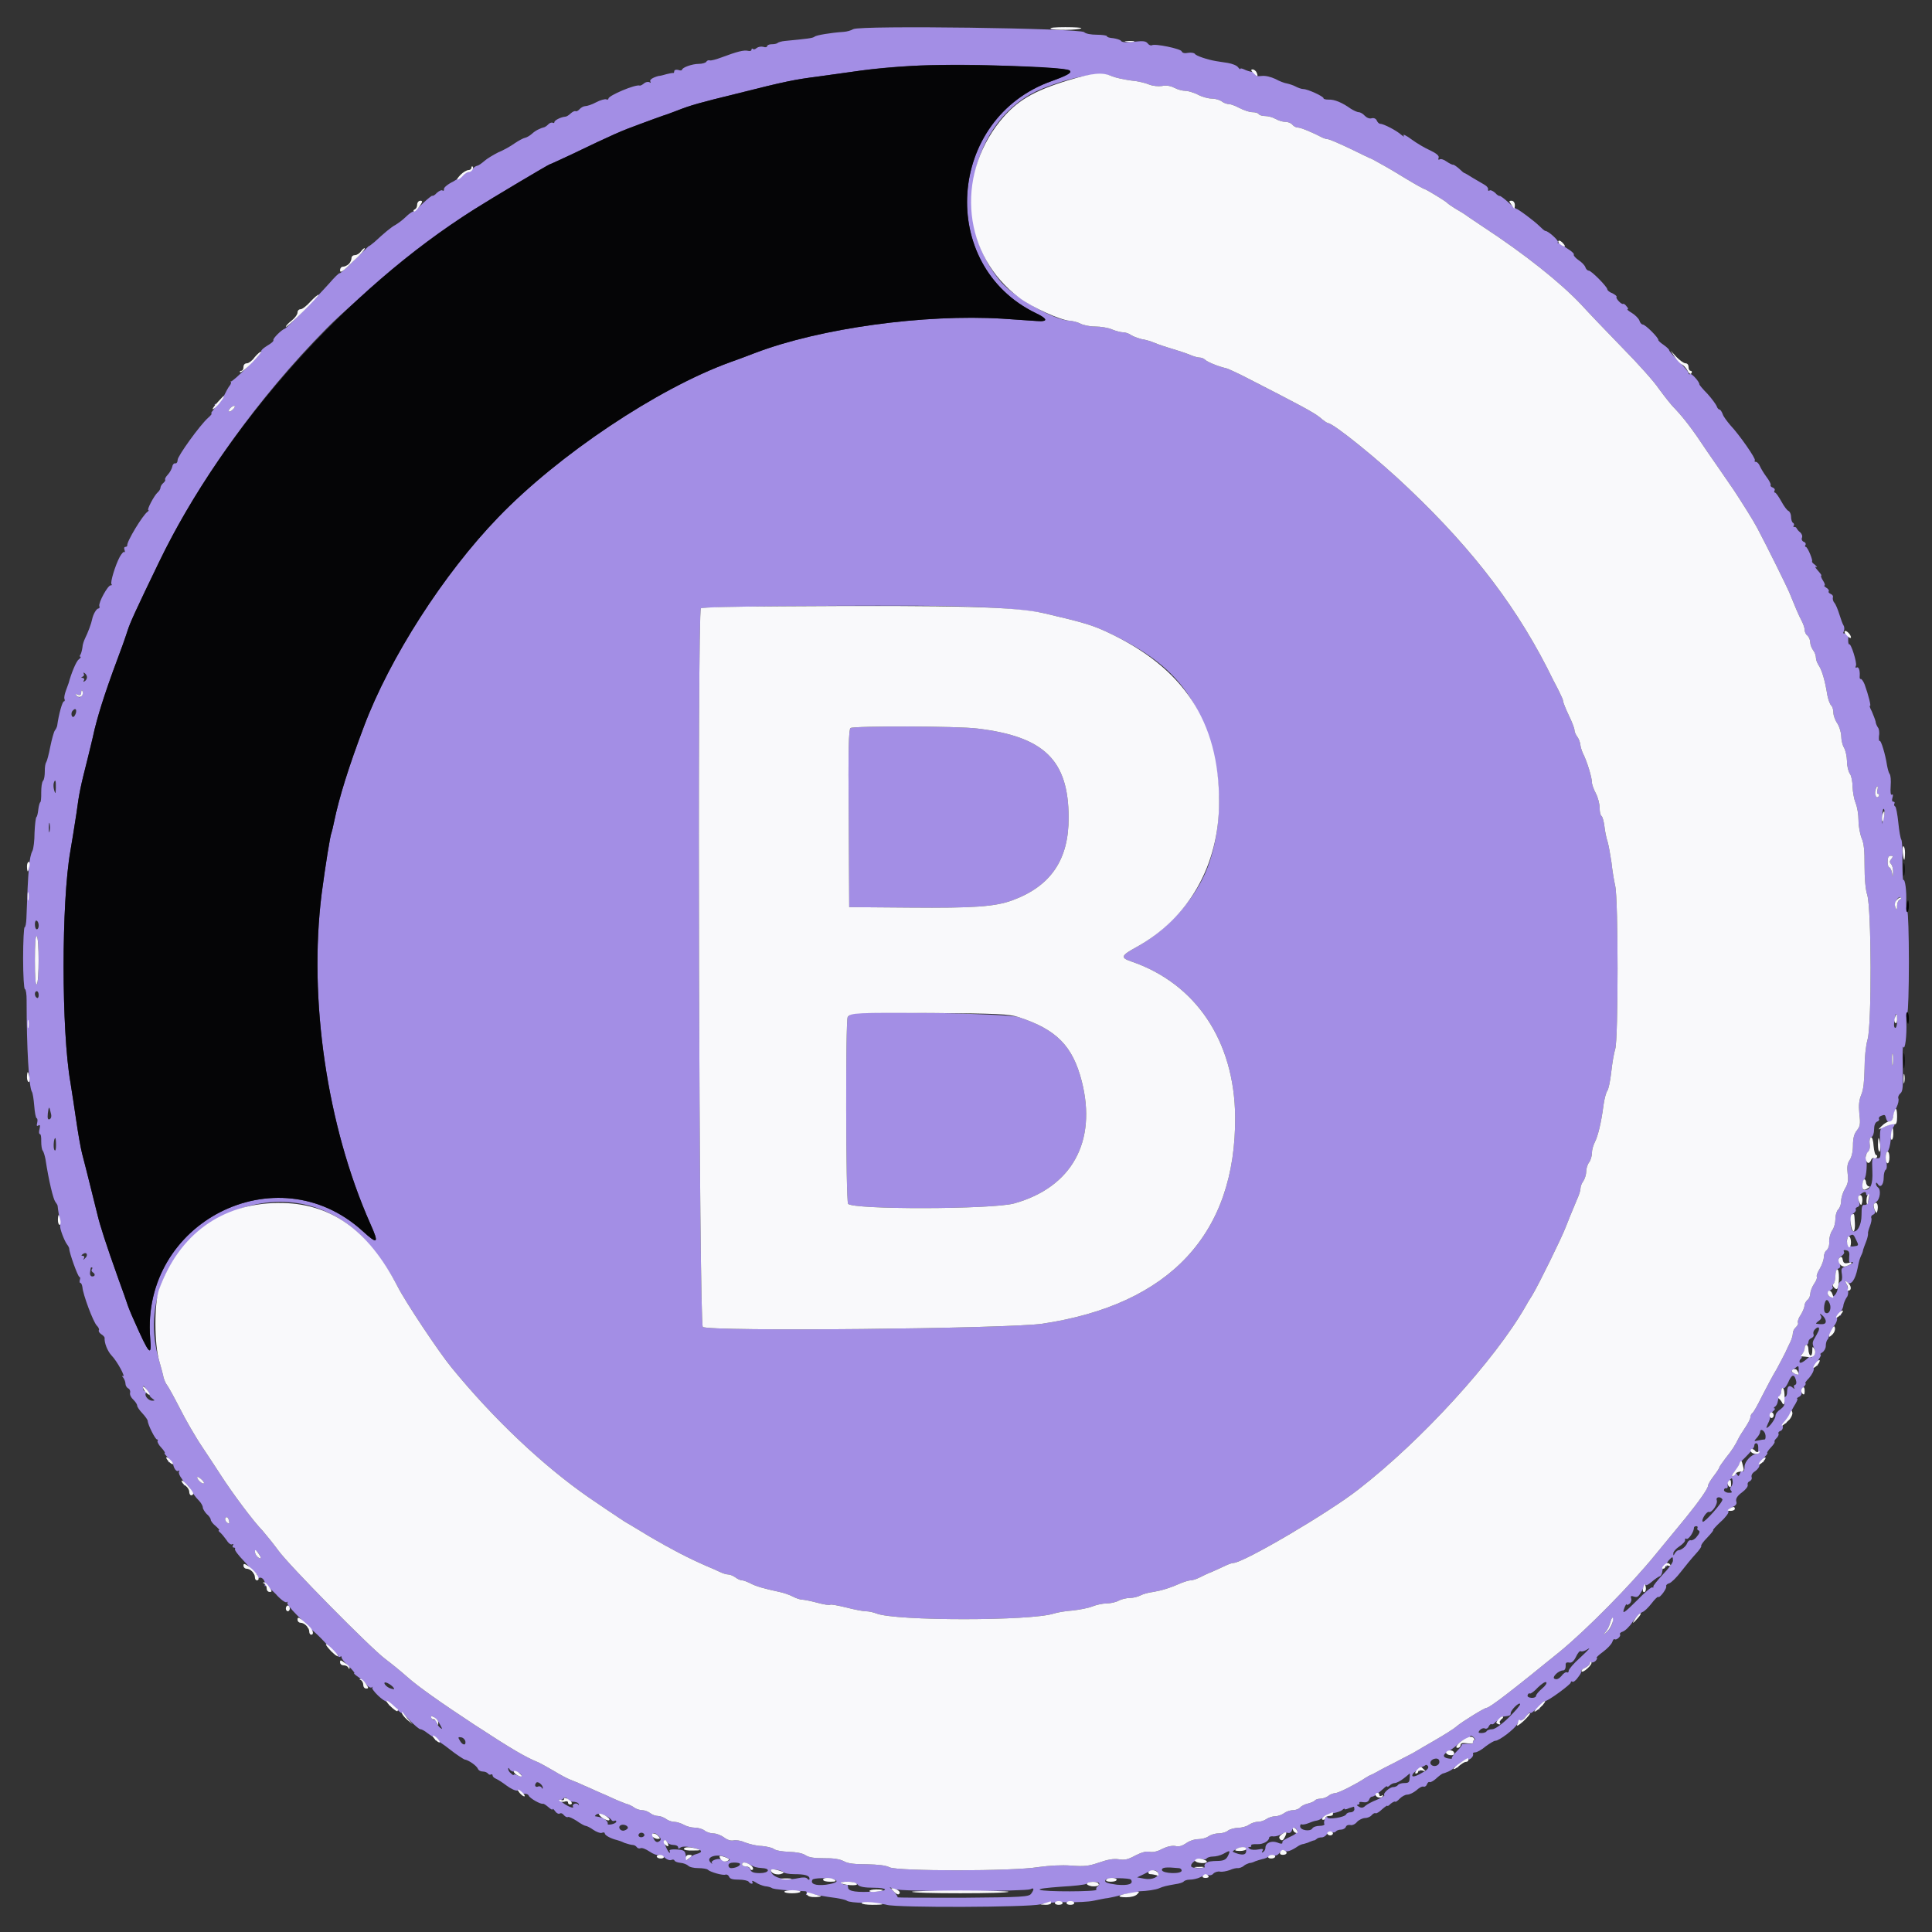 <?xml version="1.0" encoding="UTF-8"?>
<svg xmlns="http://www.w3.org/2000/svg" xmlns:xlink="http://www.w3.org/1999/xlink" width="80px" height="80px" viewBox="0 0 80 80" version="1.1">
<rect x="0" y="0" width="80" height="80" fill="#333333" stroke="none"/>
<g id="surface1">
<path style=" stroke:none;fill-rule:evenodd;fill:rgb(63.922%,55.686%,89.804%);fill-opacity:1;" d="M 35.332 1.207 C 35.242 1.262 35.062 1.312 34.93 1.32 C 34.398 1.355 33.793 1.457 33.727 1.52 C 33.648 1.582 33.43 1.605 32.508 1.695 C 32.367 1.707 32.227 1.75 32.195 1.781 C 32.164 1.812 32.055 1.832 31.945 1.832 C 31.844 1.832 31.762 1.875 31.762 1.918 C 31.762 1.957 31.688 1.969 31.602 1.938 C 31.512 1.918 31.395 1.938 31.332 1.988 C 31.273 2.043 31.207 2.062 31.168 2.02 C 31.145 2 31.117 2.012 31.117 2.062 C 31.117 2.105 31.055 2.125 30.977 2.105 C 30.805 2.062 30.52 2.137 29.883 2.375 C 29.664 2.457 29.438 2.52 29.387 2.5 C 29.336 2.48 29.27 2.512 29.242 2.562 C 29.211 2.605 29.07 2.645 28.93 2.645 C 28.668 2.645 28.242 2.793 28.238 2.895 C 28.238 2.918 28.168 2.93 28.082 2.895 C 27.988 2.875 27.918 2.895 27.918 2.957 C 27.918 3 27.895 3.043 27.855 3.02 C 27.832 3.02 27.707 3.043 27.602 3.07 C 27.48 3.105 27.336 3.145 27.273 3.145 C 27.031 3.207 26.883 3.305 26.93 3.375 C 26.961 3.438 26.945 3.438 26.895 3.406 C 26.836 3.375 26.73 3.395 26.664 3.457 C 26.594 3.512 26.52 3.555 26.488 3.543 C 26.32 3.48 25.195 3.957 25.195 4.082 C 25.195 4.125 25.148 4.137 25.102 4.113 C 25.043 4.094 24.855 4.145 24.68 4.238 C 24.508 4.332 24.305 4.395 24.23 4.395 C 24.164 4.395 24.055 4.457 24 4.52 C 23.945 4.582 23.867 4.625 23.836 4.605 C 23.805 4.582 23.707 4.625 23.633 4.695 C 23.555 4.77 23.457 4.832 23.406 4.832 C 23.23 4.844 22.957 4.98 22.957 5.055 C 22.957 5.094 22.93 5.105 22.887 5.082 C 22.852 5.062 22.77 5.082 22.707 5.145 C 22.648 5.207 22.582 5.25 22.555 5.262 C 22.375 5.305 22.168 5.406 22.023 5.543 C 21.93 5.625 21.805 5.695 21.738 5.707 C 21.668 5.719 21.48 5.82 21.305 5.938 C 21.145 6.055 20.832 6.23 20.625 6.312 C 20.418 6.418 20.164 6.57 20.055 6.668 C 19.945 6.762 19.82 6.855 19.758 6.863 C 19.695 6.875 19.605 6.938 19.562 7.012 C 19.52 7.07 19.398 7.137 19.305 7.145 C 19.207 7.145 19.137 7.188 19.145 7.23 C 19.148 7.27 18.98 7.395 18.762 7.52 C 18.543 7.625 18.367 7.77 18.383 7.832 C 18.395 7.887 18.367 7.918 18.32 7.887 C 18.281 7.855 18.18 7.906 18.086 7.988 C 18.008 8.082 17.918 8.125 17.898 8.105 C 17.883 8.094 17.707 8.23 17.512 8.418 C 17.32 8.605 17.133 8.762 17.102 8.762 C 17.07 8.762 16.93 8.855 16.805 8.98 C 16.68 9.105 16.48 9.25 16.387 9.305 C 16.195 9.406 15.914 9.645 15.508 10.02 C 15.383 10.125 15.273 10.207 15.273 10.188 C 15.273 10.18 15.02 10.438 14.695 10.75 C 14.363 11.082 14.082 11.332 14.07 11.312 C 14.043 11.293 13.852 11.48 13.637 11.73 C 13.039 12.395 11.895 13.562 11.805 13.605 C 11.664 13.645 11.289 14.02 11.32 14.082 C 11.344 14.125 11.23 14.219 11.07 14.312 C 10.918 14.406 10.805 14.5 10.82 14.543 C 10.863 14.605 9.633 15.832 9.562 15.793 C 9.539 15.77 9.539 15.781 9.555 15.812 C 9.582 15.844 9.555 15.918 9.512 15.969 C 9.461 16.02 9.352 16.23 9.258 16.418 C 9.145 16.625 9.039 16.75 8.957 16.73 C 8.895 16.719 8.867 16.73 8.898 16.77 C 8.93 16.805 8.898 16.895 8.832 16.98 C 8.758 17.055 8.727 17.125 8.758 17.125 C 8.789 17.125 8.727 17.207 8.613 17.305 C 8.27 17.613 7.355 18.887 7.355 19.043 C 7.355 19.125 7.32 19.188 7.27 19.188 C 7.211 19.168 7.148 19.23 7.137 19.312 C 7.117 19.406 7.039 19.555 6.957 19.645 C 6.867 19.738 6.82 19.832 6.836 19.855 C 6.863 19.875 6.832 19.938 6.762 20 C 6.695 20.055 6.645 20.145 6.645 20.195 C 6.645 20.25 6.586 20.344 6.523 20.395 C 6.383 20.52 6.062 21.125 6.145 21.125 C 6.168 21.125 6.164 21.145 6.113 21.188 C 5.918 21.312 5.238 22.438 5.27 22.582 C 5.273 22.613 5.238 22.645 5.195 22.645 C 5.145 22.645 5.125 22.695 5.156 22.77 C 5.18 22.855 5.18 22.895 5.148 22.855 C 5.117 22.832 5.039 22.918 4.957 23.062 C 4.773 23.406 4.555 24.125 4.617 24.188 C 4.645 24.219 4.633 24.238 4.582 24.238 C 4.461 24.238 4.07 24.957 4.113 25.094 C 4.137 25.145 4.117 25.195 4.082 25.195 C 3.992 25.195 3.855 25.438 3.812 25.656 C 3.781 25.82 3.637 26.207 3.52 26.438 C 3.477 26.531 3.418 26.688 3.414 26.805 C 3.398 26.918 3.363 27.055 3.332 27.105 C 3.293 27.156 3.293 27.195 3.332 27.195 C 3.363 27.195 3.332 27.25 3.262 27.305 C 3.156 27.375 2.945 27.895 2.844 28.281 C 2.832 28.32 2.781 28.457 2.73 28.594 C 2.68 28.73 2.648 28.875 2.668 28.938 C 2.695 29 2.68 29.043 2.645 29.043 C 2.582 29.043 2.43 29.582 2.367 30.055 C 2.355 30.105 2.32 30.188 2.27 30.25 C 2.227 30.312 2.145 30.613 2.082 30.918 C 2.023 31.23 1.945 31.52 1.914 31.562 C 1.875 31.613 1.852 31.781 1.855 31.938 C 1.855 32.105 1.832 32.281 1.781 32.332 C 1.73 32.395 1.707 32.605 1.707 32.812 C 1.711 33.031 1.695 33.207 1.668 33.219 C 1.645 33.23 1.605 33.363 1.586 33.52 C 1.57 33.668 1.539 33.812 1.508 33.832 C 1.477 33.863 1.445 34.145 1.43 34.48 C 1.43 34.812 1.387 35.145 1.344 35.23 C 1.207 35.488 1.164 36.02 1.094 38.02 C 1.086 38.23 1.055 38.395 1.02 38.395 C 0.988 38.395 0.957 38.98 0.957 39.688 C 0.957 40.387 0.992 40.957 1.031 40.957 C 1.07 40.957 1.105 41.168 1.102 41.418 C 1.102 43.395 1.195 45 1.32 45.207 C 1.355 45.25 1.395 45.52 1.418 45.793 C 1.438 46.062 1.48 46.293 1.52 46.305 C 1.555 46.312 1.562 46.395 1.539 46.5 C 1.508 46.613 1.523 46.645 1.586 46.605 C 1.664 46.562 1.668 46.605 1.637 46.75 C 1.605 46.863 1.613 46.957 1.648 46.957 C 1.695 46.957 1.711 47.094 1.707 47.262 C 1.707 47.43 1.73 47.605 1.77 47.645 C 1.805 47.688 1.855 47.855 1.883 48 C 2.023 48.918 2.207 49.656 2.289 49.762 C 2.344 49.832 2.387 49.906 2.387 49.938 C 2.387 49.98 2.414 50.156 2.445 50.344 C 2.48 50.52 2.508 50.707 2.492 50.75 C 2.461 50.855 2.664 51.375 2.77 51.52 C 2.82 51.582 2.867 51.668 2.867 51.707 C 2.867 51.875 3.227 52.875 3.289 52.875 C 3.32 52.875 3.332 52.938 3.305 53 C 3.289 53.062 3.293 53.125 3.332 53.125 C 3.367 53.125 3.398 53.207 3.414 53.305 C 3.43 53.582 3.855 54.738 4.012 54.895 C 4.082 54.957 4.117 55.055 4.094 55.082 C 4.07 55.105 4.105 55.188 4.18 55.238 C 4.27 55.293 4.332 55.363 4.332 55.395 C 4.312 55.594 4.445 55.938 4.617 56.125 C 4.852 56.363 5.227 57.062 5.086 56.98 C 5.039 56.957 5.043 56.98 5.102 57.043 C 5.148 57.105 5.195 57.219 5.195 57.293 C 5.195 57.375 5.25 57.457 5.305 57.488 C 5.367 57.512 5.406 57.594 5.387 57.668 C 5.363 57.75 5.43 57.875 5.52 57.957 C 5.605 58.043 5.68 58.145 5.68 58.207 C 5.68 58.25 5.773 58.395 5.895 58.52 C 6.02 58.656 6.113 58.793 6.117 58.832 C 6.117 58.988 6.43 59.605 6.5 59.605 C 6.539 59.605 6.555 59.625 6.523 59.668 C 6.508 59.707 6.57 59.832 6.68 59.945 C 6.789 60.062 6.852 60.168 6.82 60.168 C 6.793 60.168 6.832 60.23 6.914 60.312 C 6.98 60.387 7.012 60.48 6.98 60.52 C 6.945 60.543 6.977 60.562 7.039 60.543 C 7.102 60.531 7.156 60.562 7.164 60.605 C 7.188 60.793 7.305 60.957 7.383 60.906 C 7.43 60.875 7.445 60.895 7.414 60.938 C 7.387 60.98 7.43 61.105 7.52 61.219 C 7.605 61.332 7.648 61.445 7.617 61.48 C 7.586 61.52 7.605 61.52 7.664 61.488 C 7.727 61.445 7.805 61.52 7.898 61.688 C 7.98 61.832 8.117 62.02 8.227 62.125 C 8.32 62.219 8.398 62.355 8.398 62.418 C 8.398 62.48 8.477 62.605 8.555 62.688 C 8.648 62.762 8.727 62.875 8.727 62.93 C 8.727 62.98 8.82 63.105 8.93 63.188 C 9.043 63.293 9.105 63.355 9.07 63.363 C 9.031 63.363 9.055 63.418 9.117 63.457 C 9.188 63.52 9.305 63.668 9.387 63.781 C 9.461 63.906 9.57 63.98 9.613 63.945 C 9.668 63.918 9.68 63.938 9.645 63.988 C 9.613 64.043 9.633 64.082 9.68 64.082 C 9.73 64.082 9.75 64.105 9.73 64.145 C 9.707 64.188 9.875 64.406 10.105 64.645 C 10.332 64.887 10.512 65.105 10.5 65.145 C 10.488 65.168 10.523 65.188 10.582 65.188 C 10.637 65.168 10.668 65.207 10.656 65.27 C 10.645 65.332 10.68 65.363 10.75 65.332 C 10.863 65.293 11.008 65.48 10.961 65.645 C 10.957 65.688 10.969 65.695 10.992 65.668 C 11.023 65.645 11.211 65.793 11.414 66 C 11.613 66.23 11.82 66.375 11.867 66.344 C 11.918 66.312 11.93 66.32 11.898 66.363 C 11.863 66.395 12.043 66.625 12.293 66.875 C 12.555 67.125 12.75 67.344 12.738 67.375 C 12.73 67.418 12.758 67.438 12.793 67.418 C 12.883 67.395 13.73 68.25 13.695 68.332 C 13.695 68.375 13.727 68.395 13.773 68.375 C 13.832 68.375 13.867 68.406 13.855 68.457 C 13.852 68.52 13.867 68.543 13.918 68.52 C 13.961 68.5 14 68.512 14 68.562 C 14 68.605 14.039 68.625 14.082 68.605 C 14.133 68.57 14.148 68.582 14.145 68.625 C 14.133 68.668 14.258 68.832 14.43 68.988 C 14.594 69.145 14.707 69.281 14.668 69.281 C 14.633 69.281 14.707 69.355 14.82 69.43 C 14.945 69.512 15.105 69.656 15.168 69.75 C 15.238 69.844 15.332 69.895 15.387 69.875 C 15.438 69.832 15.457 69.844 15.418 69.875 C 15.355 69.957 15.898 70.48 16.023 70.457 C 16.082 70.445 16.105 70.488 16.102 70.543 C 16.086 70.605 16.105 70.625 16.148 70.605 C 16.188 70.582 16.32 70.656 16.43 70.77 C 16.543 70.887 16.645 70.957 16.645 70.938 C 16.645 70.906 16.793 71.043 16.98 71.25 C 17.168 71.438 17.355 71.605 17.414 71.605 C 17.457 71.605 17.586 71.668 17.707 71.77 C 17.82 71.855 17.945 71.938 17.98 71.938 C 18.012 71.957 18.031 71.988 18.02 72.02 C 18.012 72.055 18.023 72.07 18.055 72.062 C 18.094 72.055 18.352 72.219 18.625 72.438 C 18.898 72.656 19.18 72.832 19.23 72.855 C 19.395 72.875 19.742 73.113 19.793 73.25 C 19.82 73.312 19.906 73.355 19.992 73.355 C 20.082 73.355 20.168 73.395 20.207 73.438 C 20.23 73.48 20.289 73.5 20.32 73.48 C 20.363 73.457 20.398 73.469 20.398 73.52 C 20.398 73.562 20.461 73.625 20.543 73.656 C 20.617 73.688 20.812 73.812 20.977 73.938 C 21.145 74.062 21.336 74.156 21.418 74.145 C 21.492 74.125 21.555 74.168 21.543 74.207 C 21.531 74.27 21.586 74.293 21.68 74.281 C 21.773 74.262 21.867 74.293 21.895 74.355 C 21.93 74.457 22.395 74.73 22.492 74.688 C 22.52 74.688 22.617 74.75 22.711 74.832 C 22.805 74.918 22.883 74.957 22.883 74.918 C 22.883 74.875 22.93 74.918 22.988 75 C 23.043 75.082 23.133 75.125 23.18 75.094 C 23.227 75.062 23.305 75.094 23.355 75.168 C 23.414 75.23 23.48 75.262 23.52 75.238 C 23.555 75.219 23.711 75.293 23.875 75.395 C 24.039 75.512 24.207 75.605 24.25 75.605 C 24.293 75.605 24.445 75.68 24.57 75.77 C 24.695 75.855 24.855 75.918 24.918 75.895 C 24.988 75.863 25.043 75.875 25.043 75.918 C 25.043 76 25.305 76.137 25.555 76.195 C 25.605 76.207 25.738 76.25 25.863 76.312 C 25.988 76.355 26.145 76.395 26.195 76.395 C 26.262 76.395 26.332 76.438 26.363 76.48 C 26.395 76.531 26.461 76.555 26.523 76.531 C 26.582 76.5 26.75 76.57 26.895 76.668 C 27.043 76.77 27.211 76.832 27.27 76.812 C 27.32 76.793 27.438 76.844 27.52 76.918 C 27.605 77 27.727 77.043 27.793 77.02 C 27.855 76.988 27.918 77 27.93 77.043 C 27.945 77.082 28.055 77.125 28.18 77.137 C 28.305 77.145 28.445 77.207 28.492 77.25 C 28.543 77.312 28.73 77.355 28.918 77.355 C 29.102 77.355 29.273 77.387 29.305 77.418 C 29.406 77.52 29.938 77.668 30.039 77.625 C 30.094 77.605 30.164 77.645 30.188 77.707 C 30.227 77.805 30.344 77.832 30.594 77.832 C 30.789 77.832 30.977 77.875 31 77.918 C 31.023 77.957 31.086 78 31.133 78 C 31.168 78 31.18 77.957 31.148 77.918 C 31.125 77.863 31.18 77.875 31.293 77.945 C 31.395 78.02 31.57 78.082 31.68 78.105 C 31.793 78.113 31.918 78.145 31.977 78.188 C 32.055 78.23 32.648 78.293 33.344 78.312 C 33.398 78.312 33.418 78.355 33.395 78.418 C 33.355 78.469 33.367 78.48 33.418 78.457 C 33.469 78.418 33.68 78.438 33.895 78.48 C 34.105 78.52 34.438 78.57 34.633 78.594 C 34.82 78.625 35.02 78.668 35.07 78.707 C 35.117 78.75 35.445 78.793 35.805 78.793 C 36.148 78.793 36.57 78.832 36.719 78.875 C 37.156 79 42.582 78.98 43.082 78.855 C 43.32 78.793 43.789 78.75 44.207 78.77 C 44.602 78.77 45.082 78.75 45.273 78.707 C 45.48 78.668 45.742 78.605 45.883 78.594 C 46.012 78.57 46.258 78.52 46.414 78.469 C 46.57 78.418 46.793 78.395 46.914 78.418 C 47.023 78.438 47.102 78.43 47.07 78.395 C 47.055 78.355 47.113 78.312 47.211 78.312 C 47.48 78.305 47.863 78.25 48 78.188 C 48.168 78.113 48.312 78.082 48.664 78.02 C 48.832 78 48.98 77.945 49.008 77.918 C 49.031 77.875 49.145 77.832 49.27 77.832 C 49.383 77.832 49.582 77.793 49.707 77.73 C 49.82 77.668 49.977 77.625 50.039 77.645 C 50.094 77.668 50.195 77.645 50.242 77.582 C 50.305 77.52 50.43 77.48 50.52 77.5 C 50.605 77.52 50.789 77.48 50.918 77.438 C 51.055 77.375 51.207 77.344 51.27 77.355 C 51.32 77.355 51.43 77.32 51.492 77.27 C 51.555 77.207 51.668 77.168 51.73 77.145 C 51.805 77.145 51.914 77.105 51.98 77.07 C 52.055 77.043 52.195 77 52.273 76.98 C 52.355 76.969 52.477 76.918 52.539 76.875 C 52.586 76.82 52.695 76.805 52.758 76.832 C 52.82 76.855 52.918 76.812 52.98 76.73 C 53.055 76.625 53.125 76.594 53.195 76.637 C 53.293 76.695 53.457 76.645 53.762 76.438 C 53.832 76.395 53.93 76.355 53.98 76.355 C 54.043 76.332 54.148 76.312 54.227 76.27 C 54.305 76.238 54.387 76.207 54.414 76.207 C 54.445 76.207 54.492 76.168 54.523 76.145 C 54.555 76.105 54.648 76.082 54.73 76.082 C 54.805 76.082 54.906 76.02 54.945 75.945 C 54.988 75.875 55.07 75.832 55.145 75.863 C 55.219 75.895 55.293 75.875 55.32 75.832 C 55.352 75.793 55.445 75.762 55.523 75.762 C 55.613 75.762 55.707 75.707 55.73 75.645 C 55.75 75.582 55.832 75.555 55.914 75.57 C 55.98 75.594 56.113 75.543 56.195 75.438 C 56.273 75.355 56.43 75.281 56.52 75.281 C 56.617 75.281 56.742 75.23 56.793 75.168 C 56.855 75.094 56.93 75.062 56.957 75.082 C 56.992 75.105 57.113 75.031 57.23 74.918 C 57.352 74.812 57.445 74.75 57.445 74.77 C 57.445 74.805 57.508 74.77 57.586 74.688 C 57.668 74.625 57.75 74.582 57.773 74.605 C 57.793 74.625 57.883 74.562 57.957 74.48 C 58.039 74.395 58.18 74.312 58.273 74.312 C 58.363 74.312 58.531 74.23 58.645 74.137 C 58.758 74.031 58.887 73.957 58.945 73.98 C 58.992 74 59.062 73.957 59.086 73.887 C 59.113 73.812 59.164 73.77 59.195 73.793 C 59.23 73.812 59.352 73.75 59.457 73.656 C 59.555 73.562 59.68 73.469 59.727 73.445 C 59.77 73.438 59.883 73.395 59.977 73.355 C 60.07 73.312 60.168 73.25 60.195 73.207 C 60.227 73.156 60.293 73.145 60.336 73.168 C 60.387 73.207 60.398 73.188 60.383 73.145 C 60.352 73.105 60.43 73 60.57 72.938 C 60.695 72.855 60.805 72.812 60.805 72.844 C 60.805 72.875 60.855 72.855 60.918 72.805 C 60.98 72.75 61.02 72.668 60.992 72.625 C 60.977 72.594 61.012 72.562 61.082 72.562 C 61.156 72.562 61.355 72.457 61.52 72.312 C 61.688 72.188 61.863 72.082 61.918 72.082 C 62.082 72.082 62.73 71.582 62.82 71.395 C 62.863 71.293 62.93 71.23 62.961 71.25 C 63 71.27 63.102 71.188 63.195 71.062 C 63.289 70.957 63.355 70.887 63.355 70.918 C 63.355 70.957 63.43 70.93 63.508 70.855 C 63.586 70.781 63.68 70.75 63.711 70.781 C 63.742 70.812 63.762 70.793 63.742 70.719 C 63.73 70.656 63.77 70.605 63.82 70.625 C 63.875 70.625 63.914 70.605 63.898 70.543 C 63.895 70.488 63.918 70.445 63.98 70.438 C 64.105 70.438 65.043 69.75 65.043 69.668 C 65.043 69.625 65.07 69.605 65.113 69.637 C 65.148 69.668 65.27 69.57 65.355 69.438 C 65.457 69.312 65.508 69.195 65.461 69.195 C 65.43 69.188 65.5 69.145 65.617 69.07 C 65.738 69.012 65.836 68.918 65.836 68.875 C 65.836 68.832 65.867 68.812 65.914 68.832 C 65.945 68.855 66.023 68.82 66.082 68.762 C 66.137 68.688 66.148 68.645 66.113 68.645 C 66.082 68.645 66.195 68.531 66.383 68.395 C 66.562 68.262 66.73 68.082 66.762 67.988 C 66.793 67.895 66.832 67.855 66.855 67.875 C 66.93 67.938 67.133 67.75 67.082 67.68 C 67.055 67.645 67.105 67.582 67.195 67.562 C 67.289 67.531 67.477 67.355 67.605 67.156 C 67.75 66.957 67.93 66.781 68.012 66.75 C 68.086 66.73 68.258 66.562 68.387 66.395 C 68.512 66.23 68.637 66.105 68.664 66.125 C 68.727 66.188 69.043 65.75 68.992 65.68 C 68.977 65.645 69.031 65.582 69.117 65.562 C 69.211 65.531 69.43 65.312 69.605 65.082 C 69.789 64.844 70.055 64.52 70.207 64.355 C 70.363 64.188 70.461 64.043 70.445 64.02 C 70.418 63.988 70.531 63.832 70.695 63.668 C 70.855 63.5 70.969 63.355 70.938 63.355 C 70.914 63.355 71.043 63.207 71.242 63.02 C 71.445 62.844 71.586 62.645 71.57 62.605 C 71.555 62.543 71.625 62.457 71.73 62.406 C 71.883 62.344 71.93 62.27 71.895 62.168 C 71.867 62.055 71.938 61.938 72.137 61.793 C 72.289 61.68 72.395 61.543 72.367 61.48 C 72.352 61.418 72.387 61.355 72.457 61.332 C 72.52 61.293 72.555 61.23 72.531 61.168 C 72.508 61.082 72.562 60.988 72.68 60.918 C 72.793 60.832 72.867 60.73 72.855 60.645 C 72.852 60.562 72.887 60.531 72.957 60.543 C 73.023 60.562 73.055 60.543 73.02 60.52 C 72.988 60.48 73.02 60.387 73.086 60.312 C 73.168 60.23 73.207 60.168 73.18 60.168 C 73.148 60.168 73.211 60.062 73.32 59.945 C 73.43 59.832 73.508 59.719 73.48 59.695 C 73.461 59.68 73.5 59.605 73.57 59.543 C 73.633 59.48 73.664 59.395 73.645 59.363 C 73.617 59.332 73.656 59.27 73.727 59.25 C 73.793 59.23 73.836 59.145 73.82 59.062 C 73.805 58.98 73.844 58.93 73.898 58.938 C 73.957 58.957 73.988 58.918 73.98 58.855 C 73.969 58.812 74.008 58.77 74.055 58.781 C 74.105 58.793 74.137 58.75 74.105 58.688 C 74.086 58.625 74.164 58.43 74.273 58.25 C 74.395 58.062 74.457 57.918 74.418 57.918 C 74.387 57.918 74.418 57.875 74.508 57.832 C 74.582 57.793 74.617 57.707 74.594 57.668 C 74.57 57.625 74.605 57.52 74.68 57.438 C 74.762 57.355 74.793 57.281 74.758 57.281 C 74.727 57.281 74.789 57.18 74.914 57.055 C 75.031 56.918 75.117 56.75 75.105 56.668 C 75.086 56.57 75.117 56.531 75.195 56.543 C 75.27 56.562 75.293 56.543 75.262 56.512 C 75.227 56.48 75.258 56.375 75.32 56.27 C 75.395 56.168 75.418 56.082 75.383 56.082 C 75.352 56.082 75.383 56.043 75.457 56 C 75.539 55.945 75.602 55.832 75.602 55.73 C 75.602 55.625 75.633 55.52 75.664 55.48 C 75.695 55.457 75.727 55.387 75.727 55.332 C 75.727 55.281 75.77 55.25 75.82 55.262 C 75.875 55.27 75.895 55.23 75.867 55.156 C 75.836 55.082 75.883 54.969 75.957 54.887 C 76.023 54.805 76.082 54.668 76.07 54.582 C 76.043 54.488 76.082 54.445 76.164 54.469 C 76.227 54.48 76.258 54.469 76.227 54.438 C 76.188 54.395 76.195 54.332 76.238 54.281 C 76.281 54.23 76.332 54.113 76.336 54.02 C 76.355 53.938 76.414 53.805 76.461 53.73 C 76.57 53.625 76.543 53.293 76.43 53.105 C 76.383 53.02 76.395 53.02 76.492 53.105 C 76.648 53.23 76.82 53 76.918 52.52 C 76.992 52.156 76.992 52.168 77.07 51.98 C 77.105 51.918 77.145 51.805 77.148 51.75 C 77.168 51.688 77.219 51.543 77.27 51.418 C 77.32 51.293 77.355 51.145 77.352 51.082 C 77.336 51.043 77.383 50.895 77.43 50.77 C 77.48 50.637 77.512 50.488 77.488 50.438 C 77.461 50.375 77.508 50.312 77.57 50.293 C 77.648 50.25 77.664 50.195 77.605 50.062 C 77.555 49.918 77.57 49.855 77.688 49.77 C 77.852 49.668 77.898 49.25 77.762 49.168 C 77.711 49.125 77.68 49.062 77.68 49.02 C 77.68 48.957 77.707 48.957 77.758 49.031 C 77.863 49.207 78 49.062 78 48.762 C 78 48.605 78.039 48.469 78.082 48.438 C 78.133 48.418 78.145 48.25 78.105 48.062 C 78.07 47.855 78.086 47.73 78.156 47.688 C 78.211 47.645 78.27 47.43 78.293 47.188 C 78.32 46.957 78.363 46.73 78.398 46.668 C 78.508 46.555 78.414 46.48 78.258 46.562 C 78.18 46.605 78.055 46.645 77.977 46.668 C 77.852 46.707 77.832 46.793 77.855 47.355 C 77.883 47.957 77.883 47.98 77.695 47.957 C 77.512 47.938 77.508 47.945 77.531 48.5 C 77.555 49.043 77.457 49.281 77.18 49.281 C 77.094 49.281 77.105 48.93 77.195 48.832 C 77.293 48.738 77.332 48.062 77.258 47.938 C 77.227 47.895 77.258 47.793 77.332 47.73 C 77.414 47.645 77.445 47.5 77.418 47.355 C 77.398 47.207 77.43 47.105 77.492 47.082 C 77.555 47.062 77.602 46.918 77.602 46.77 C 77.602 46.605 77.645 46.48 77.727 46.445 C 77.793 46.418 77.832 46.375 77.805 46.332 C 77.781 46.293 77.82 46.23 77.887 46.207 C 78.055 46.145 78.055 46.145 78.105 46.332 C 78.164 46.531 78.352 46.488 78.387 46.27 C 78.398 46.188 78.461 46 78.531 45.855 C 78.602 45.707 78.637 45.543 78.605 45.48 C 78.586 45.418 78.625 45.332 78.695 45.27 C 78.793 45.188 78.805 45 78.789 44.188 C 78.77 43.645 78.789 43.27 78.805 43.344 C 78.883 43.531 78.961 42.875 78.938 42.332 C 78.93 42.105 78.945 41.918 78.98 41.918 C 79.012 41.918 79.043 40.98 79.043 39.832 C 79.043 38.695 79.012 37.762 78.98 37.762 C 78.945 37.762 78.93 37.582 78.93 37.375 C 78.957 36.918 78.887 36.387 78.812 36.438 C 78.789 36.445 78.77 36.105 78.773 35.656 C 78.789 35.207 78.762 34.812 78.727 34.762 C 78.695 34.719 78.637 34.395 78.605 34.062 C 78.57 33.719 78.512 33.418 78.477 33.395 C 78.43 33.375 78.418 33.312 78.445 33.27 C 78.469 33.23 78.445 33.195 78.398 33.195 C 78.344 33.195 78.332 33.137 78.363 33.031 C 78.395 32.93 78.387 32.875 78.336 32.906 C 78.289 32.938 78.27 32.805 78.289 32.543 C 78.305 32.312 78.289 32.094 78.242 32.043 C 78.207 32 78.164 31.832 78.137 31.688 C 78.07 31.238 77.883 30.625 77.832 30.68 C 77.805 30.707 77.793 30.605 77.805 30.469 C 77.832 30.332 77.805 30.168 77.762 30.125 C 77.719 30.062 77.668 29.957 77.664 29.875 C 77.645 29.793 77.57 29.605 77.508 29.457 C 77.43 29.312 77.398 29.207 77.43 29.23 C 77.492 29.27 77.367 28.77 77.207 28.332 C 77.148 28.195 77.082 28.105 77.043 28.113 C 77.02 28.137 76.992 28.07 77.008 27.98 C 77.02 27.75 76.961 27.582 76.867 27.645 C 76.832 27.668 76.82 27.625 76.852 27.562 C 76.898 27.438 76.645 26.625 76.57 26.68 C 76.539 26.688 76.523 26.582 76.531 26.438 C 76.543 26.23 76.52 26.188 76.418 26.219 C 76.32 26.25 76.305 26.23 76.352 26.125 C 76.383 26.043 76.367 25.938 76.336 25.895 C 76.293 25.832 76.227 25.637 76.164 25.438 C 76.102 25.238 76.012 25.02 75.957 24.957 C 75.898 24.895 75.883 24.793 75.895 24.738 C 75.918 24.688 75.883 24.625 75.805 24.594 C 75.738 24.562 75.695 24.52 75.727 24.48 C 75.742 24.438 75.695 24.375 75.617 24.332 C 75.543 24.281 75.512 24.25 75.543 24.25 C 75.586 24.238 75.555 24.145 75.488 24.043 C 75.418 23.938 75.383 23.832 75.414 23.832 C 75.445 23.832 75.383 23.75 75.273 23.625 C 75.168 23.512 75.137 23.438 75.195 23.48 C 75.27 23.5 75.242 23.48 75.164 23.395 C 75.07 23.332 75.02 23.27 75.031 23.25 C 75.086 23.23 74.852 22.645 74.773 22.645 C 74.738 22.645 74.73 22.605 74.762 22.562 C 74.789 22.52 74.758 22.457 74.695 22.438 C 74.617 22.406 74.586 22.332 74.617 22.262 C 74.645 22.188 74.605 22.105 74.543 22.043 C 74.48 22 74.414 21.918 74.395 21.875 C 74.375 21.832 74.332 21.812 74.293 21.82 C 74.258 21.832 74.25 21.812 74.273 21.77 C 74.305 21.73 74.289 21.668 74.238 21.645 C 74.195 21.613 74.164 21.5 74.164 21.395 C 74.164 21.293 74.113 21.18 74.055 21.156 C 74 21.137 73.867 20.957 73.762 20.762 C 73.648 20.562 73.539 20.395 73.492 20.395 C 73.461 20.395 73.457 20.363 73.48 20.312 C 73.508 20.27 73.477 20.219 73.406 20.188 C 73.336 20.168 73.293 20.113 73.32 20.082 C 73.336 20.055 73.262 19.895 73.148 19.75 C 73.039 19.605 72.914 19.395 72.875 19.305 C 72.836 19.207 72.762 19.125 72.707 19.125 C 72.656 19.125 72.637 19.105 72.664 19.062 C 72.727 19.012 72.023 18 71.648 17.605 C 71.508 17.438 71.355 17.238 71.332 17.145 C 71.293 17.043 71.238 16.957 71.195 16.957 C 71.164 16.957 71.105 16.895 71.082 16.812 C 71.055 16.75 70.895 16.52 70.707 16.312 C 70.52 16.125 70.367 15.938 70.367 15.918 C 70.383 15.82 70.043 15.445 69.988 15.488 C 69.945 15.512 69.918 15.5 69.918 15.445 C 69.918 15.406 69.738 15.188 69.52 14.969 C 69.305 14.75 69.117 14.543 69.117 14.5 C 69.117 14.469 69.02 14.375 68.887 14.281 C 68.758 14.195 68.664 14.105 68.668 14.082 C 68.695 14 68.133 13.438 68.023 13.438 C 67.977 13.438 67.906 13.363 67.883 13.27 C 67.852 13.188 67.711 13.043 67.57 12.957 C 67.43 12.875 67.352 12.805 67.395 12.805 C 67.43 12.805 67.418 12.75 67.355 12.688 C 67.305 12.613 67.238 12.57 67.211 12.582 C 67.145 12.625 66.883 12.344 66.938 12.293 C 66.961 12.27 66.887 12.207 66.77 12.145 C 66.648 12.105 66.555 12.02 66.555 11.98 C 66.555 11.875 65.895 11.207 65.789 11.207 C 65.73 11.207 65.668 11.137 65.645 11.062 C 65.617 10.98 65.492 10.855 65.363 10.77 C 65.238 10.68 65.148 10.582 65.168 10.543 C 65.195 10.512 65.082 10.406 64.93 10.312 C 64.77 10.219 64.664 10.113 64.68 10.07 C 64.707 10.031 64.668 10.02 64.586 10.055 C 64.508 10.082 64.477 10.07 64.508 10.02 C 64.543 9.957 64.113 9.562 63.988 9.562 C 63.957 9.562 63.852 9.469 63.738 9.355 C 63.523 9.145 62.855 8.645 62.781 8.645 C 62.762 8.645 62.605 8.52 62.43 8.355 C 62.27 8.207 62.117 8.105 62.102 8.113 C 62.082 8.125 61.992 8.082 61.914 7.988 C 61.82 7.906 61.719 7.855 61.68 7.887 C 61.633 7.918 61.605 7.895 61.617 7.832 C 61.633 7.793 61.57 7.707 61.48 7.656 C 61.395 7.605 61.18 7.48 61 7.375 C 60.82 7.262 60.664 7.168 60.645 7.168 C 60.617 7.168 60.52 7.082 60.414 6.98 C 60.305 6.887 60.195 6.812 60.168 6.82 C 60.145 6.832 60.02 6.77 59.898 6.688 C 59.789 6.605 59.648 6.562 59.605 6.605 C 59.555 6.625 59.543 6.605 59.57 6.531 C 59.602 6.457 59.488 6.355 59.227 6.23 C 59.012 6.137 58.664 5.93 58.445 5.77 C 58.227 5.605 58.082 5.543 58.117 5.605 C 58.164 5.68 58.133 5.668 58.023 5.582 C 57.832 5.406 57.289 5.125 57.148 5.125 C 57.102 5.125 57.039 5.062 57.008 4.988 C 56.977 4.918 56.898 4.875 56.805 4.895 C 56.711 4.93 56.594 4.875 56.512 4.793 C 56.438 4.707 56.32 4.645 56.262 4.645 C 56.195 4.645 56.043 4.57 55.93 4.5 C 55.582 4.25 55.258 4.113 55.02 4.125 C 54.898 4.125 54.805 4.105 54.805 4.07 C 54.805 3.988 54.145 3.688 53.969 3.688 C 53.895 3.688 53.75 3.637 53.648 3.582 C 53.555 3.531 53.395 3.48 53.293 3.457 C 53.195 3.445 52.977 3.363 52.812 3.27 C 52.633 3.188 52.406 3.125 52.25 3.145 C 52.07 3.168 52.008 3.145 52.023 3.082 C 52.043 3.031 51.98 2.98 51.867 2.98 C 51.762 2.969 51.602 2.918 51.52 2.875 C 51.43 2.832 51.355 2.82 51.355 2.855 C 51.355 2.887 51.32 2.855 51.262 2.781 C 51.207 2.707 51.02 2.637 50.836 2.605 C 50.664 2.582 50.445 2.543 50.355 2.531 C 49.992 2.469 49.523 2.312 49.477 2.23 C 49.445 2.188 49.32 2.168 49.195 2.188 C 49.055 2.219 48.957 2.195 48.93 2.125 C 48.895 2.02 47.82 1.793 47.695 1.875 C 47.648 1.895 47.57 1.863 47.52 1.793 C 47.438 1.695 47.32 1.688 46.945 1.73 C 46.617 1.77 46.445 1.75 46.414 1.688 C 46.383 1.645 46.238 1.605 46.102 1.582 C 45.957 1.57 45.836 1.543 45.836 1.5 C 45.836 1.469 45.648 1.438 45.418 1.438 C 45.18 1.438 44.945 1.395 44.895 1.332 C 44.711 1.168 35.617 1.043 35.332 1.207 M 43.062 2.793 C 44.617 2.875 44.68 2.945 43.555 3.355 C 39.207 4.887 38.793 10.988 42.898 12.969 C 43.27 13.145 43.383 13.27 43.18 13.293 C 43.055 13.305 43.211 13.312 41.5 13.195 C 38.289 13 33.98 13.582 31.273 14.613 C 30.863 14.77 30.395 14.945 30.23 15 C 27.219 16.094 23.125 18.832 20.633 21.418 C 18.367 23.762 16.133 27.25 15.07 30.082 C 14.438 31.75 14.043 33.02 13.836 34.02 C 13.793 34.238 13.742 34.438 13.727 34.48 C 13.68 34.555 13.477 35.812 13.32 37 C 12.77 41.375 13.539 46.625 15.332 50.668 C 15.707 51.5 15.648 51.555 15.008 50.969 C 11.457 47.75 5.832 50.605 6.219 55.418 C 6.289 56.219 6.18 56.105 5.555 54.688 C 5.43 54.418 5.305 54.105 5.273 54 C 5.238 53.895 5.082 53.438 4.918 53 C 4.375 51.48 4.145 50.75 4.039 50.312 C 3.918 49.832 3.582 48.457 3.398 47.762 C 3.336 47.52 3.23 46.906 3.156 46.395 C 3.082 45.895 2.977 45.188 2.918 44.832 C 2.539 42.68 2.539 37.363 2.914 35.238 C 2.977 34.887 3.086 34.188 3.164 33.688 C 3.281 32.812 3.332 32.582 3.633 31.395 C 3.695 31.137 3.832 30.594 3.918 30.195 C 4.133 29.332 4.445 28.395 5.086 26.688 C 5.156 26.5 5.242 26.23 5.293 26.082 C 5.383 25.793 5.645 25.219 6.582 23.281 C 8.164 20 10.695 16.457 13.52 13.605 C 14.789 12.312 18.18 9.582 19.637 8.668 C 20.445 8.156 22.727 6.805 22.762 6.805 C 22.789 6.805 23.188 6.613 23.664 6.395 C 25.395 5.562 25.73 5.418 26.48 5.145 C 26.898 4.988 27.332 4.832 27.445 4.793 C 27.555 4.762 27.836 4.656 28.082 4.562 C 28.586 4.363 28.98 4.25 30.52 3.875 C 32.539 3.363 32.914 3.293 33.883 3.168 C 34.414 3.094 35.219 2.98 35.68 2.918 C 37.555 2.656 40.012 2.613 43.062 2.793 M 46.043 3.156 C 46.195 3.219 46.543 3.293 46.82 3.332 C 47.102 3.355 47.445 3.438 47.582 3.5 C 47.738 3.562 47.957 3.582 48.113 3.562 C 48.289 3.52 48.461 3.555 48.633 3.637 C 48.762 3.707 48.961 3.762 49.082 3.762 C 49.195 3.762 49.43 3.832 49.602 3.918 C 49.77 4.012 50.031 4.082 50.18 4.082 C 50.32 4.082 50.512 4.137 50.602 4.207 C 50.68 4.27 50.82 4.312 50.895 4.312 C 50.977 4.312 51.18 4.395 51.336 4.48 C 51.508 4.562 51.73 4.645 51.855 4.645 C 51.977 4.645 52.094 4.68 52.117 4.719 C 52.145 4.77 52.27 4.805 52.387 4.805 C 52.508 4.805 52.695 4.855 52.805 4.918 C 52.914 4.98 53.094 5.043 53.207 5.043 C 53.332 5.043 53.461 5.094 53.52 5.168 C 53.57 5.23 53.668 5.281 53.738 5.281 C 53.852 5.281 54.293 5.457 54.738 5.688 C 54.82 5.73 54.93 5.762 54.98 5.762 C 55.039 5.762 55.445 5.938 55.883 6.145 C 56.32 6.355 56.73 6.562 56.805 6.582 C 56.863 6.613 56.98 6.68 57.055 6.719 C 57.137 6.77 57.262 6.832 57.336 6.875 C 57.418 6.918 57.805 7.145 58.211 7.395 C 58.617 7.645 58.969 7.832 58.992 7.832 C 59.043 7.832 59.863 8.332 59.918 8.395 C 59.945 8.43 60.105 8.543 60.273 8.645 C 60.457 8.75 60.637 8.863 60.68 8.895 C 60.727 8.938 61.082 9.168 61.48 9.438 C 63.145 10.531 64.594 11.688 65.445 12.582 C 65.77 12.938 66.555 13.762 67.195 14.418 C 67.832 15.062 68.508 15.82 68.695 16.105 C 68.895 16.375 69.18 16.75 69.352 16.918 C 69.75 17.344 70.094 17.793 70.68 18.68 C 70.957 19.07 71.457 19.812 71.805 20.312 C 72.145 20.832 72.582 21.52 72.77 21.875 C 73.168 22.625 73.992 24.293 74.086 24.52 C 74.293 25.031 74.492 25.512 74.602 25.707 C 74.668 25.832 74.727 26 74.727 26.082 C 74.727 26.156 74.773 26.27 74.836 26.312 C 74.906 26.375 74.957 26.5 74.957 26.594 C 74.957 26.688 75.012 26.832 75.082 26.93 C 75.145 27.012 75.195 27.145 75.195 27.25 C 75.195 27.332 75.258 27.48 75.32 27.57 C 75.438 27.75 75.57 28.168 75.668 28.793 C 75.707 28.98 75.773 29.168 75.832 29.219 C 75.883 29.27 75.918 29.406 75.918 29.52 C 75.918 29.625 75.992 29.832 76.082 29.957 C 76.168 30.094 76.238 30.332 76.242 30.48 C 76.242 30.637 76.293 30.855 76.355 30.957 C 76.418 31.062 76.477 31.32 76.48 31.52 C 76.48 31.73 76.539 31.957 76.602 32.043 C 76.664 32.125 76.711 32.375 76.711 32.582 C 76.719 32.793 76.773 33.094 76.836 33.25 C 76.906 33.418 76.957 33.73 76.957 33.98 C 76.957 34.207 77.02 34.543 77.086 34.707 C 77.18 34.918 77.211 35.23 77.207 35.832 C 77.207 36.375 77.242 36.82 77.32 37.062 C 77.492 37.637 77.508 42.43 77.332 43.043 C 77.258 43.305 77.207 43.793 77.207 44.25 C 77.195 44.77 77.164 45.125 77.07 45.332 C 76.98 45.555 76.957 45.75 76.992 46.125 C 77.043 46.543 77.023 46.637 76.887 46.812 C 76.77 46.957 76.727 47.145 76.727 47.438 C 76.727 47.688 76.668 47.93 76.586 48.043 C 76.492 48.188 76.477 48.332 76.508 48.605 C 76.543 48.875 76.52 49.02 76.398 49.219 C 76.312 49.363 76.238 49.594 76.238 49.73 C 76.238 49.875 76.18 50.02 76.117 50.082 C 76.055 50.137 76 50.312 76 50.48 C 76 50.625 75.945 50.855 75.863 50.957 C 75.793 51.062 75.738 51.27 75.742 51.406 C 75.758 51.555 75.711 51.695 75.645 51.762 C 75.57 51.812 75.52 51.945 75.52 52.062 C 75.52 52.168 75.445 52.375 75.355 52.531 C 75.262 52.68 75.207 52.832 75.23 52.863 C 75.258 52.895 75.207 53.043 75.113 53.168 C 75.031 53.293 74.961 53.48 74.961 53.562 C 74.957 53.668 74.906 53.793 74.836 53.832 C 74.773 53.895 74.719 54 74.719 54.062 C 74.719 54.145 74.648 54.305 74.57 54.438 C 74.48 54.562 74.43 54.707 74.445 54.762 C 74.477 54.812 74.43 54.895 74.363 54.957 C 74.293 55.02 74.238 55.125 74.238 55.207 C 74.238 55.281 74.195 55.445 74.133 55.57 C 74.07 55.695 73.977 55.895 73.93 56 C 73.883 56.105 73.711 56.418 73.57 56.688 C 73.414 56.938 73.145 57.457 72.961 57.812 C 72.781 58.18 72.602 58.5 72.555 58.52 C 72.52 58.543 72.48 58.625 72.48 58.688 C 72.48 58.75 72.387 58.93 72.27 59.105 C 72.164 59.27 72.023 59.48 71.988 59.562 C 71.855 59.832 71.73 60.043 71.457 60.375 C 71.32 60.562 71.195 60.73 71.195 60.762 C 71.195 60.793 71.086 60.957 70.957 61.125 C 70.832 61.293 70.727 61.457 70.727 61.52 C 70.727 61.637 70.332 62.195 69.805 62.844 C 69.582 63.113 69.02 63.793 68.555 64.363 C 67.531 65.625 65.68 67.5 64.57 68.406 C 62.613 70 61.68 70.719 61.555 70.719 C 61.469 70.719 60.539 71.293 60.32 71.48 C 60.207 71.582 59.793 71.844 59.398 72.07 C 59.008 72.293 58.625 72.52 58.555 72.562 C 58.492 72.605 58.148 72.77 57.805 72.957 C 57.445 73.137 57.105 73.312 57.043 73.355 C 56.977 73.395 56.863 73.445 56.805 73.48 C 56.73 73.5 56.57 73.594 56.445 73.68 C 56.02 73.945 55.43 74.238 55.293 74.25 C 55.227 74.25 55.086 74.293 55.008 74.363 C 54.918 74.43 54.77 74.48 54.668 74.48 C 54.57 74.48 54.469 74.52 54.445 74.555 C 54.418 74.594 54.293 74.645 54.164 74.68 C 54.039 74.707 53.887 74.781 53.836 74.844 C 53.789 74.906 53.645 74.957 53.531 74.957 C 53.414 74.957 53.25 75.02 53.168 75.082 C 53.082 75.145 52.918 75.207 52.805 75.207 C 52.695 75.207 52.531 75.262 52.445 75.32 C 52.355 75.387 52.195 75.438 52.082 75.438 C 51.961 75.438 51.805 75.5 51.711 75.562 C 51.633 75.625 51.43 75.68 51.273 75.688 C 51.125 75.688 50.93 75.738 50.844 75.805 C 50.762 75.875 50.582 75.918 50.445 75.918 C 50.305 75.918 50.117 75.98 50.039 76.043 C 49.945 76.105 49.762 76.156 49.613 76.156 C 49.461 76.156 49.238 76.23 49.105 76.332 C 48.945 76.438 48.805 76.48 48.664 76.438 C 48.52 76.418 48.332 76.457 48.117 76.562 C 47.93 76.668 47.727 76.707 47.602 76.68 C 47.461 76.645 47.262 76.707 47.012 76.832 C 46.711 77 46.562 77.031 46.32 76.988 C 46.105 76.957 45.863 77 45.508 77.125 C 45.082 77.27 44.895 77.293 44.355 77.25 C 43.945 77.219 43.457 77.25 42.992 77.312 C 41.957 77.488 37.164 77.488 36.832 77.32 C 36.68 77.238 36.363 77.207 35.895 77.195 C 35.398 77.195 35.113 77.168 34.945 77.07 C 34.773 76.98 34.5 76.938 34.125 76.945 C 33.73 76.945 33.5 76.918 33.355 76.82 C 33.23 76.738 32.977 76.688 32.664 76.68 C 32.395 76.668 32.113 76.625 32.043 76.562 C 31.98 76.512 31.758 76.457 31.543 76.438 C 31.332 76.438 31.023 76.355 30.855 76.293 C 30.695 76.219 30.477 76.18 30.375 76.207 C 30.258 76.23 30.117 76.188 29.98 76.082 C 29.867 76 29.668 75.918 29.543 75.918 C 29.418 75.918 29.25 75.863 29.168 75.793 C 29.082 75.73 28.898 75.68 28.77 75.68 C 28.633 75.68 28.43 75.625 28.32 75.562 C 28.207 75.5 28.023 75.438 27.918 75.438 C 27.805 75.438 27.648 75.375 27.57 75.312 C 27.48 75.25 27.332 75.195 27.242 75.195 C 27.148 75.195 27.012 75.145 26.93 75.082 C 26.836 75.012 26.695 74.957 26.605 74.957 C 26.512 74.957 26.363 74.918 26.273 74.855 C 26.195 74.793 26.023 74.707 25.918 74.688 C 25.805 74.645 25.543 74.543 25.32 74.438 C 25.102 74.332 24.738 74.188 24.52 74.082 C 24.305 73.988 24.043 73.875 23.957 73.832 C 23.867 73.793 23.707 73.73 23.602 73.688 C 23.488 73.645 23.18 73.48 22.918 73.32 C 22.656 73.168 22.387 73.02 22.32 72.988 C 21.738 72.75 21.211 72.438 19.664 71.43 C 18.188 70.457 17.336 69.855 16.863 69.438 C 16.605 69.207 16.195 68.875 15.945 68.688 C 15.312 68.207 11.945 64.793 11.52 64.195 C 11.332 63.938 11.043 63.582 10.883 63.395 C 10.48 62.98 9.617 61.82 9.117 61.043 C 9.012 60.875 8.68 60.375 8.395 59.945 C 8.105 59.52 7.68 58.781 7.445 58.312 C 7.211 57.855 6.977 57.43 6.918 57.355 C 6.863 57.293 6.805 57.145 6.773 57.043 C 6.758 56.938 6.668 56.625 6.594 56.355 C 5.148 51.52 11.133 47.668 14.82 51.043 C 15.332 51.5 16.07 52.5 16.469 53.281 C 16.793 53.918 18.18 56 18.695 56.625 C 20.43 58.75 22.477 60.688 24.398 62.02 C 24.82 62.312 25.727 62.918 25.855 63 C 25.93 63.043 26.418 63.332 26.93 63.645 C 27.789 64.145 28.461 64.5 29.273 64.855 C 29.43 64.918 29.664 65.02 29.789 65.082 C 29.914 65.145 30.07 65.195 30.148 65.195 C 30.23 65.195 30.355 65.25 30.445 65.312 C 30.531 65.375 30.648 65.438 30.727 65.438 C 30.789 65.438 30.945 65.5 31.07 65.562 C 31.305 65.688 31.633 65.781 32.273 65.918 C 32.457 65.957 32.707 66.043 32.836 66.113 C 32.977 66.188 33.145 66.238 33.211 66.238 C 33.289 66.238 33.57 66.293 33.832 66.363 C 34.102 66.438 34.352 66.48 34.387 66.445 C 34.418 66.43 34.711 66.48 35.039 66.562 C 35.363 66.645 35.73 66.719 35.852 66.719 C 35.977 66.719 36.168 66.762 36.293 66.812 C 37.082 67.125 42.711 67.125 43.645 66.812 C 43.77 66.77 44.117 66.707 44.414 66.688 C 44.707 66.656 45.082 66.582 45.23 66.52 C 45.387 66.457 45.648 66.395 45.82 66.395 C 45.98 66.395 46.207 66.344 46.32 66.281 C 46.43 66.219 46.645 66.168 46.789 66.168 C 46.93 66.168 47.133 66.113 47.227 66.062 C 47.32 66.012 47.562 65.938 47.762 65.918 C 48.113 65.855 48.43 65.762 48.93 65.543 C 49.07 65.488 49.238 65.438 49.305 65.438 C 49.367 65.438 49.523 65.395 49.648 65.332 C 49.773 65.27 50.023 65.145 50.195 65.082 C 50.375 65 50.617 64.895 50.742 64.832 C 50.867 64.77 51.02 64.719 51.07 64.719 C 51.477 64.719 55.012 62.645 56.258 61.668 C 58.875 59.637 61.887 56.332 63.164 54.105 C 63.207 54.02 63.332 53.812 63.445 53.637 C 63.707 53.207 64.668 51.25 64.836 50.805 C 64.977 50.445 65.043 50.281 65.305 49.656 C 65.383 49.488 65.445 49.293 65.445 49.207 C 65.445 49.137 65.492 49 65.555 48.918 C 65.617 48.832 65.68 48.645 65.68 48.52 C 65.68 48.387 65.738 48.207 65.805 48.125 C 65.867 48.043 65.918 47.863 65.918 47.738 C 65.918 47.605 65.977 47.418 66.039 47.293 C 66.168 47.043 66.305 46.48 66.395 45.781 C 66.43 45.5 66.508 45.23 66.555 45.168 C 66.605 45.105 66.68 44.75 66.719 44.387 C 66.758 44.02 66.832 43.594 66.883 43.438 C 67.012 43.055 67.012 37.23 66.883 36.688 C 66.832 36.457 66.758 36.02 66.727 35.707 C 66.68 35.395 66.613 35.012 66.57 34.863 C 66.52 34.719 66.461 34.438 66.438 34.23 C 66.414 34.02 66.355 33.82 66.32 33.793 C 66.273 33.77 66.238 33.625 66.238 33.457 C 66.238 33.293 66.168 33.02 66.082 32.855 C 65.992 32.688 65.918 32.48 65.918 32.395 C 65.918 32.188 65.707 31.5 65.543 31.188 C 65.488 31.07 65.445 30.906 65.438 30.832 C 65.43 30.75 65.383 30.605 65.32 30.52 C 65.258 30.438 65.195 30.312 65.195 30.23 C 65.195 30.156 65.086 29.875 64.957 29.613 C 64.832 29.355 64.727 29.082 64.727 29.043 C 64.727 28.98 64.668 28.855 64.605 28.73 C 64.555 28.613 64.418 28.355 64.32 28.168 C 62.914 25.27 61.07 22.832 58.332 20.23 C 57.117 19.062 55.207 17.52 54.988 17.52 C 54.961 17.52 54.805 17.418 54.637 17.27 C 54.355 17.055 53.895 16.805 51.695 15.68 C 51.293 15.469 50.883 15.281 50.781 15.25 C 50.457 15.18 49.992 14.988 49.898 14.895 C 49.852 14.844 49.742 14.805 49.668 14.805 C 49.586 14.805 49.406 14.75 49.262 14.688 C 49.117 14.625 48.789 14.52 48.52 14.438 C 48.258 14.363 47.93 14.25 47.805 14.195 C 47.668 14.137 47.43 14.062 47.273 14.043 C 47.125 14 46.93 13.938 46.836 13.875 C 46.758 13.812 46.605 13.762 46.512 13.762 C 46.418 13.762 46.207 13.707 46.055 13.645 C 45.895 13.57 45.57 13.52 45.344 13.52 C 45.105 13.52 44.832 13.457 44.727 13.395 C 44.605 13.332 44.418 13.293 44.293 13.281 C 43.68 13.27 42.055 12.355 41.461 11.688 C 39.262 9.156 40.168 4.875 43.168 3.668 C 44.418 3.168 45.57 2.957 46.043 3.156 M 9.68 16.918 C 9.625 16.98 9.543 17.043 9.5 17.043 C 9.457 17.043 9.461 16.988 9.52 16.918 C 9.57 16.855 9.656 16.805 9.695 16.805 C 9.742 16.805 9.73 16.855 9.68 16.918 M 41.52 25.188 C 42.207 25.238 42.977 25.332 43.238 25.395 C 44.855 25.77 45.23 25.887 45.836 26.168 C 47.523 26.957 48.57 27.77 49.273 28.875 C 50.543 30.855 50.836 33.68 50.012 35.895 C 49.531 37.188 48.367 38.5 47.055 39.219 C 46.414 39.57 46.383 39.656 46.844 39.812 C 49.523 40.73 51.113 43.105 51.145 46.238 C 51.18 51.082 48.445 54.02 43.164 54.812 C 41.73 55.02 29.363 55.145 29.102 54.945 C 28.945 54.832 28.867 25.332 29.023 25.188 C 29.086 25.125 33.523 25.07 37.957 25.082 C 39.23 25.082 40.836 25.137 41.52 25.188 M 3.602 28.043 C 3.602 28.105 3.555 28.18 3.508 28.207 C 3.445 28.25 3.438 28.23 3.477 28.168 C 3.508 28.125 3.48 28.082 3.43 28.07 C 3.344 28.062 3.344 28.062 3.418 28.02 C 3.477 28 3.492 27.945 3.469 27.895 C 3.438 27.855 3.457 27.832 3.508 27.875 C 3.555 27.906 3.602 27.98 3.602 28.043 M 3.367 28.82 C 3.305 28.895 3.258 28.887 3.18 28.812 C 3.102 28.73 3.105 28.719 3.227 28.77 C 3.32 28.805 3.363 28.77 3.363 28.668 C 3.367 28.57 3.387 28.562 3.418 28.625 C 3.445 28.688 3.418 28.77 3.367 28.82 M 3.145 29.52 C 3.117 29.605 3.07 29.688 3.031 29.688 C 2.945 29.688 2.93 29.488 3.02 29.418 C 3.117 29.312 3.18 29.363 3.145 29.52 M 35.219 30.145 C 35.145 30.195 35.117 31 35.145 33.887 L 35.164 37.562 L 37.68 37.582 C 40.332 37.605 41.195 37.543 41.918 37.281 C 43.508 36.695 44.258 35.605 44.25 33.844 C 44.242 31.48 43.242 30.5 40.48 30.168 C 39.688 30.062 35.367 30.055 35.219 30.145 M 2.312 32.625 C 2.305 32.875 2.293 32.895 2.242 32.719 C 2.211 32.605 2.207 32.48 2.227 32.418 C 2.289 32.238 2.32 32.312 2.312 32.625 M 77.738 32.719 C 77.711 32.812 77.73 32.875 77.77 32.875 C 77.82 32.875 77.82 32.918 77.793 32.969 C 77.758 33.031 77.727 33.031 77.68 32.957 C 77.617 32.855 77.664 32.562 77.738 32.562 C 77.762 32.562 77.762 32.625 77.738 32.719 M 78.008 33.832 L 77.93 34.125 L 77.945 33.77 C 77.945 33.582 77.977 33.457 78.008 33.5 C 78.043 33.531 78.039 33.688 78.008 33.832 M 2.055 34.418 C 2.039 34.52 2.02 34.457 2.02 34.281 C 2.02 34.105 2.039 34.02 2.055 34.105 C 2.07 34.18 2.082 34.312 2.055 34.418 M 78.32 35.562 C 78.238 35.656 78.238 35.707 78.305 35.781 C 78.355 35.832 78.395 35.98 78.387 36.113 C 78.375 36.355 78.375 36.355 78.344 36.145 C 78.32 36.02 78.273 35.918 78.23 35.918 C 78.195 35.918 78.164 35.812 78.164 35.688 C 78.164 35.512 78.195 35.438 78.293 35.438 C 78.395 35.438 78.398 35.457 78.32 35.562 M 78.664 37.25 C 78.605 37.27 78.555 37.395 78.555 37.5 C 78.555 37.695 78.543 37.707 78.48 37.562 C 78.418 37.395 78.613 37.062 78.711 37.168 C 78.738 37.195 78.711 37.238 78.664 37.25 M 1.602 38.32 C 1.602 38.418 1.57 38.48 1.52 38.48 C 1.477 38.48 1.445 38.387 1.445 38.27 C 1.445 38.168 1.477 38.094 1.52 38.125 C 1.57 38.145 1.602 38.238 1.602 38.32 M 1.602 39.762 C 1.602 40.312 1.57 40.73 1.52 40.762 C 1.469 40.793 1.445 40.438 1.445 39.762 C 1.445 39.082 1.469 38.73 1.52 38.762 C 1.57 38.793 1.602 39.207 1.602 39.762 M 1.602 41.207 C 1.602 41.293 1.57 41.355 1.52 41.312 C 1.477 41.293 1.445 41.219 1.445 41.156 C 1.445 41.094 1.477 41.043 1.52 41.043 C 1.57 41.043 1.602 41.113 1.602 41.207 M 35.273 41.98 C 35.211 42 35.137 42.062 35.102 42.113 C 35.008 42.25 35.023 49.668 35.117 49.844 C 35.258 50.094 41.094 50.082 41.992 49.832 C 44.383 49.168 45.43 47.27 44.793 44.77 C 44.418 43.312 43.75 42.625 42.164 42.113 C 41.711 41.969 35.594 41.844 35.273 41.98 M 78.555 42.281 C 78.555 42.438 78.523 42.562 78.48 42.562 C 78.438 42.562 78.418 42.48 78.43 42.375 C 78.457 42.281 78.477 42.156 78.477 42.105 C 78.488 41.875 78.555 42.02 78.555 42.281 M 78.383 44.062 C 78.355 44.188 78.344 44.105 78.344 43.875 C 78.336 43.668 78.355 43.562 78.383 43.668 C 78.395 43.75 78.395 43.938 78.383 44.062 M 2.105 46.094 C 2.145 46.23 2.117 46.312 2.055 46.344 C 1.98 46.375 1.961 46.312 1.98 46.105 C 2.02 45.793 2.039 45.793 2.105 46.094 M 2.32 47.418 C 2.32 47.605 2.293 47.688 2.25 47.613 C 2.195 47.52 2.227 47.125 2.289 47.125 C 2.305 47.125 2.32 47.25 2.32 47.418 M 77.273 49.438 C 77.273 49.488 77.305 49.512 77.352 49.488 C 77.383 49.469 77.395 49.555 77.383 49.668 C 77.355 49.82 77.305 49.895 77.211 49.895 C 77.105 49.875 77.082 49.957 77.082 50.312 C 77.082 50.73 76.898 51.055 76.727 50.98 C 76.586 50.93 76.605 50.332 76.738 50.25 C 76.82 50.195 76.867 50.125 76.844 50.082 C 76.82 50.043 76.855 50 76.918 49.98 C 77.008 49.938 77.02 49.875 76.969 49.75 C 76.918 49.605 76.938 49.543 77.031 49.457 C 77.195 49.332 77.273 49.332 77.273 49.438 M 76.855 51.332 C 76.977 51.582 76.98 51.582 76.727 51.613 C 76.492 51.645 76.383 51.312 76.57 51.188 C 76.73 51.082 76.75 51.105 76.855 51.332 M 76.57 52.07 C 76.555 52.25 76.582 52.312 76.637 52.281 C 76.68 52.25 76.727 52.25 76.727 52.281 C 76.727 52.312 76.605 52.375 76.477 52.418 C 76.242 52.5 76.227 52.52 76.27 52.77 C 76.293 52.938 76.27 53.043 76.211 53.062 C 76.164 53.082 76.105 53.195 76.102 53.312 C 76.082 53.562 75.918 53.75 75.773 53.695 C 75.645 53.645 75.656 53.469 75.805 53.418 C 75.875 53.375 75.914 53.332 75.887 53.293 C 75.855 53.25 75.875 53.188 75.918 53.168 C 75.961 53.137 76 52.988 76 52.844 C 76 52.688 76.043 52.562 76.117 52.531 C 76.207 52.5 76.227 52.438 76.168 52.293 C 76.105 52.145 76.133 52.082 76.25 52.012 C 76.336 51.957 76.383 51.875 76.355 51.832 C 76.32 51.77 76.355 51.75 76.445 51.77 C 76.57 51.793 76.594 51.863 76.57 52.07 M 3.52 52.105 C 3.445 52.18 3.43 52.18 3.477 52.105 C 3.508 52.043 3.48 52 3.43 52 C 3.352 52 3.355 51.98 3.445 51.918 C 3.594 51.82 3.664 51.98 3.52 52.105 M 3.805 52.555 C 3.773 52.594 3.793 52.645 3.836 52.68 C 3.957 52.75 3.945 52.855 3.82 52.855 C 3.758 52.855 3.711 52.781 3.73 52.688 C 3.758 52.48 3.75 52.48 3.805 52.48 C 3.832 52.48 3.832 52.52 3.805 52.555 M 75.789 54.062 C 75.82 54.27 75.711 54.438 75.582 54.355 C 75.48 54.293 75.543 53.832 75.645 53.832 C 75.695 53.832 75.762 53.938 75.789 54.062 M 75.602 54.719 C 75.602 54.832 75.492 54.855 75.207 54.812 C 75.18 54.805 75.23 54.75 75.32 54.688 C 75.414 54.625 75.445 54.543 75.395 54.48 C 75.336 54.375 75.352 54.375 75.461 54.469 C 75.539 54.531 75.602 54.645 75.602 54.719 M 75.305 55.105 C 75.273 55.18 75.195 55.32 75.137 55.418 C 75.043 55.57 75.039 55.645 75.113 55.812 C 75.195 55.988 75.188 56.043 75.07 56.145 C 74.961 56.25 74.945 56.262 75 56.168 C 75.039 56.094 74.957 56.145 74.82 56.27 C 74.68 56.395 74.555 56.457 74.523 56.418 C 74.5 56.375 74.52 56.312 74.555 56.281 C 74.605 56.25 74.617 56.195 74.602 56.168 C 74.582 56.125 74.594 56.062 74.645 56.043 C 74.68 56.02 74.727 55.918 74.727 55.832 C 74.727 55.75 74.758 55.688 74.805 55.688 C 74.844 55.688 74.883 55.625 74.883 55.562 C 74.883 55.5 74.938 55.438 75.008 55.406 C 75.082 55.375 75.117 55.312 75.094 55.25 C 75.07 55.188 75.094 55.105 75.145 55.055 C 75.273 54.918 75.363 54.938 75.305 55.105 M 74.48 56.762 C 74.48 56.938 74.461 56.957 74.312 56.875 C 74.148 56.793 74.148 56.781 74.293 56.68 C 74.48 56.531 74.48 56.52 74.48 56.762 M 74.363 57.137 C 74.398 57.25 74.387 57.32 74.332 57.344 C 74.273 57.355 74.27 57.418 74.293 57.469 C 74.332 57.531 74.305 57.52 74.23 57.457 C 74.082 57.332 74 57.406 74 57.645 C 74 57.75 73.961 57.832 73.93 57.832 C 73.887 57.832 73.863 57.93 73.887 58.031 C 73.914 58.168 73.863 58.25 73.727 58.355 C 73.605 58.43 73.52 58.543 73.52 58.625 C 73.52 58.75 73.25 59.125 73.148 59.125 C 73.133 59.125 73.164 59.043 73.211 58.938 C 73.27 58.832 73.305 58.707 73.293 58.645 C 73.273 58.594 73.332 58.5 73.418 58.438 C 73.492 58.375 73.523 58.32 73.48 58.32 C 73.43 58.312 73.445 58.293 73.492 58.25 C 73.555 58.219 73.605 58.113 73.617 58.02 C 73.637 57.918 73.668 57.812 73.707 57.793 C 73.73 57.762 73.762 57.668 73.762 57.582 C 73.762 57.5 73.793 57.457 73.836 57.48 C 73.887 57.512 73.977 57.395 74.043 57.25 C 74.18 56.918 74.289 56.875 74.363 57.137 M 6.195 57.781 C 6.195 57.812 6.258 57.875 6.32 57.918 C 6.418 57.988 6.418 58 6.305 58 C 6.145 58 5.969 57.793 6.039 57.688 C 6.07 57.637 6.055 57.605 6.008 57.605 C 5.957 57.605 5.918 57.543 5.918 57.457 C 5.918 57.355 5.957 57.375 6.055 57.52 C 6.137 57.625 6.195 57.75 6.195 57.781 M 73.105 59.43 C 73.117 59.52 73.102 59.605 73.07 59.605 C 73.023 59.605 72.914 59.625 72.805 59.645 C 72.617 59.688 72.617 59.68 72.742 59.543 C 72.82 59.457 72.883 59.344 72.883 59.293 C 72.883 59.125 73.082 59.238 73.105 59.43 M 72.805 59.918 C 72.805 60.012 72.805 60.105 72.805 60.145 C 72.805 60.168 72.773 60.207 72.738 60.207 C 72.531 60.207 72.238 60.52 72.238 60.73 C 72.238 60.863 72.207 60.945 72.168 60.93 C 72.133 60.895 72.07 60.938 72.043 61.02 C 72 61.137 71.98 61.145 71.918 61.043 C 71.867 60.957 71.836 60.957 71.836 61.02 C 71.836 61.07 71.793 61.125 71.742 61.125 C 71.695 61.125 71.73 61.043 71.832 60.938 C 71.918 60.832 72 60.707 72 60.668 C 72 60.625 72.102 60.5 72.227 60.387 C 72.512 60.105 72.645 59.938 72.645 59.844 C 72.645 59.793 72.68 59.762 72.727 59.762 C 72.77 59.762 72.805 59.832 72.805 59.918 M 8.445 61.418 C 8.395 61.48 8.164 61.27 8.164 61.18 C 8.164 61.125 8.23 61.168 8.32 61.238 C 8.414 61.32 8.461 61.395 8.445 61.418 M 71.695 61.543 C 71.633 61.605 71.633 61.668 71.68 61.73 C 71.742 61.793 71.711 61.82 71.582 61.812 C 71.477 61.812 71.387 61.75 71.387 61.707 C 71.387 61.645 71.43 61.613 71.477 61.625 C 71.52 61.637 71.555 61.594 71.539 61.531 C 71.523 61.48 71.555 61.375 71.617 61.293 C 71.707 61.188 71.727 61.188 71.742 61.312 C 71.762 61.395 71.73 61.5 71.695 61.543 M 71.32 62.082 C 71.375 62.168 70.57 63.07 70.508 63.012 C 70.43 62.938 70.668 62.582 70.758 62.605 C 70.887 62.656 71.145 62.27 71.086 62.113 C 71.039 61.98 71.242 61.957 71.32 62.082 M 9.488 63 C 9.508 63.105 9.48 63.105 9.395 63.043 C 9.332 62.98 9.305 62.906 9.332 62.863 C 9.387 62.77 9.461 62.844 9.488 63 M 70.289 63.27 C 70.262 63.312 70.289 63.355 70.336 63.375 C 70.398 63.395 70.387 63.48 70.273 63.613 C 70.195 63.73 70.07 63.793 70.02 63.781 C 69.961 63.762 69.895 63.812 69.863 63.895 C 69.812 64.043 69.617 64.188 69.492 64.195 C 69.461 64.195 69.398 64.25 69.355 64.312 C 69.293 64.43 69.289 64.43 69.289 64.312 C 69.289 64.25 69.398 64.125 69.543 64.031 C 69.68 63.938 69.793 63.82 69.773 63.77 C 69.77 63.707 69.793 63.688 69.832 63.719 C 69.898 63.762 70.086 63.52 70.133 63.332 C 70.137 63.312 70.145 63.262 70.148 63.238 C 70.156 63.219 70.195 63.195 70.242 63.195 C 70.293 63.195 70.305 63.23 70.289 63.27 M 10.793 64.512 C 10.793 64.543 10.742 64.543 10.68 64.48 C 10.613 64.43 10.555 64.32 10.555 64.25 C 10.555 64.125 10.793 64.375 10.793 64.512 M 69.273 64.625 C 69.273 64.707 69.086 64.957 68.855 65.195 C 68.633 65.438 68.445 65.668 68.461 65.695 C 68.477 65.738 68.457 65.75 68.418 65.73 C 68.383 65.707 68.102 65.938 67.805 66.25 C 67.23 66.82 67.145 66.875 67.273 66.555 C 67.32 66.445 67.355 66.395 67.355 66.438 C 67.355 66.469 67.414 66.457 67.477 66.406 C 67.539 66.355 67.57 66.25 67.543 66.188 C 67.508 66.082 67.539 66.07 67.664 66.113 C 67.805 66.156 67.855 66.113 67.992 65.863 C 68.082 65.695 68.148 65.582 68.156 65.625 C 68.164 65.668 68.27 65.605 68.395 65.5 C 68.523 65.387 68.68 65.281 68.73 65.27 C 68.781 65.25 68.832 65.145 68.836 65.043 C 68.855 64.918 68.898 64.855 68.969 64.863 C 69.031 64.875 69.055 64.863 69.02 64.832 C 68.988 64.805 69.02 64.707 69.086 64.625 C 69.258 64.438 69.273 64.438 69.273 64.625 M 66.758 67.23 C 66.73 67.332 66.633 67.5 66.539 67.57 C 66.363 67.719 66.363 67.719 66.492 67.562 C 66.57 67.48 66.648 67.293 66.68 67.18 C 66.711 67.055 66.758 66.969 66.773 66.98 C 66.793 67 66.789 67.113 66.758 67.23 M 65.414 68.656 C 65.164 68.875 64.957 69.125 64.957 69.18 C 64.957 69.238 64.93 69.27 64.887 69.25 C 64.852 69.219 64.742 69.281 64.668 69.387 C 64.57 69.5 64.469 69.562 64.383 69.52 C 64.227 69.48 64.52 69.168 64.727 69.168 C 64.793 69.168 64.836 69.082 64.832 68.98 C 64.82 68.855 64.855 68.82 64.977 68.844 C 65.082 68.863 65.164 68.793 65.258 68.605 C 65.332 68.445 65.418 68.344 65.457 68.375 C 65.488 68.395 65.582 68.375 65.664 68.332 C 65.898 68.188 65.867 68.23 65.414 68.656 M 16.32 69.938 C 16.32 69.957 16.23 69.938 16.117 69.895 C 16.012 69.844 15.918 69.75 15.918 69.695 C 15.918 69.582 16.312 69.82 16.32 69.938 M 63.855 69.918 C 63.711 70.043 63.602 70.168 63.602 70.23 C 63.602 70.27 63.52 70.312 63.414 70.305 C 63.293 70.293 63.23 70.25 63.258 70.188 C 63.273 70.125 63.32 70.105 63.355 70.125 C 63.387 70.137 63.539 70.031 63.68 69.875 C 63.832 69.73 63.98 69.625 64.023 69.656 C 64.07 69.688 63.992 69.805 63.855 69.918 M 62.469 71.125 C 62.168 71.418 61.895 71.605 61.789 71.605 C 61.695 71.605 61.586 71.637 61.555 71.688 C 61.539 71.73 61.43 71.762 61.352 71.762 C 61.211 71.762 61.195 71.738 61.273 71.645 C 61.332 71.582 61.418 71.543 61.48 71.57 C 61.543 71.605 61.617 71.562 61.645 71.488 C 61.68 71.418 61.727 71.375 61.762 71.395 C 61.793 71.418 61.863 71.387 61.918 71.312 C 61.977 71.25 62.055 71.23 62.086 71.25 C 62.133 71.27 62.148 71.25 62.145 71.188 C 62.133 71.137 62.168 71.082 62.238 71.082 C 62.523 71.043 62.555 71.043 62.555 70.938 C 62.555 70.812 62.914 70.457 62.945 70.562 C 62.961 70.605 62.742 70.855 62.469 71.125 M 18.211 71.395 C 18.336 71.625 18.336 71.625 18.211 71.531 C 18.145 71.469 18.082 71.375 18.082 71.312 C 18.082 71.25 18.039 71.207 17.988 71.219 C 17.945 71.23 17.883 71.188 17.863 71.145 C 17.789 70.938 18.086 71.145 18.211 71.395 M 61.043 72.062 C 61 72.082 60.977 72.125 61 72.156 C 61.02 72.188 60.918 72.219 60.77 72.207 C 60.617 72.207 60.508 72.219 60.523 72.25 C 60.543 72.27 60.445 72.395 60.32 72.52 C 60.195 72.645 60.102 72.77 60.117 72.805 C 60.145 72.832 60.07 72.832 59.957 72.812 C 59.727 72.77 59.73 72.645 59.988 72.512 C 60.086 72.457 60.273 72.32 60.398 72.195 C 60.539 72.062 60.68 72 60.758 72.02 C 60.82 72.055 60.875 72.043 60.867 72.02 C 60.852 71.855 60.895 71.832 61.012 71.93 C 61.086 72 61.105 72.043 61.043 72.062 M 19.27 72.105 C 19.305 72.293 19.145 72.27 19.039 72.07 C 18.957 71.938 18.969 71.918 19.086 71.938 C 19.168 71.945 19.25 72.02 19.27 72.105 M 59.602 72.957 C 59.602 73.113 59.367 73.188 59.262 73.07 C 59.168 72.98 59.281 72.832 59.445 72.82 C 59.543 72.812 59.602 72.855 59.602 72.957 M 58.977 73.355 C 58.668 73.543 58.48 73.605 58.48 73.52 C 58.48 73.418 58.695 73.27 58.758 73.332 C 58.789 73.375 58.805 73.355 58.789 73.281 C 58.77 73.219 58.805 73.168 58.855 73.168 C 58.898 73.168 58.977 73.125 59.008 73.105 C 59.043 73.062 59.102 73.082 59.133 73.137 C 59.168 73.195 59.105 73.281 58.977 73.355 M 21.242 73.355 C 21.355 73.32 21.602 73.445 21.602 73.531 C 21.602 73.57 21.531 73.562 21.445 73.52 C 21.352 73.48 21.273 73.457 21.273 73.488 C 21.273 73.52 21.227 73.5 21.164 73.438 C 21.094 73.387 21.043 73.305 21.043 73.25 C 21.043 73.188 21.07 73.195 21.105 73.27 C 21.145 73.32 21.207 73.355 21.242 73.355 M 58.367 73.645 C 58.363 73.805 58.32 73.832 58.145 73.832 C 58.023 73.832 57.906 73.875 57.883 73.918 C 57.855 73.957 57.77 74 57.688 74 C 57.539 74 57.25 74.27 57.32 74.332 C 57.352 74.355 57.211 74.438 57.023 74.52 C 56.832 74.594 56.617 74.707 56.543 74.77 C 56.445 74.863 56.375 74.875 56.27 74.812 C 56.18 74.762 56.164 74.73 56.227 74.73 C 56.281 74.719 56.305 74.688 56.289 74.645 C 56.27 74.613 56.332 74.605 56.445 74.625 C 56.57 74.645 56.648 74.613 56.688 74.531 C 56.711 74.457 56.77 74.395 56.812 74.395 C 56.887 74.395 57 74.312 57.289 74.062 C 57.367 73.98 57.445 73.938 57.445 73.98 C 57.445 74 57.48 73.988 57.539 73.938 C 57.586 73.887 57.688 73.832 57.758 73.832 C 57.82 73.832 57.988 73.75 58.117 73.645 C 58.258 73.543 58.363 73.438 58.367 73.438 C 58.383 73.438 58.383 73.531 58.367 73.645 M 22.477 74.031 C 22.469 74.082 22.457 74.082 22.43 74.02 C 22.406 73.98 22.336 73.945 22.273 73.98 C 22.164 74.02 22.113 73.918 22.211 73.812 C 22.281 73.75 22.48 73.918 22.477 74.031 M 23.48 74.543 C 23.461 74.582 23.562 74.605 23.695 74.605 C 23.836 74.605 23.957 74.645 23.961 74.707 C 23.98 74.762 23.977 74.77 23.945 74.73 C 23.93 74.688 23.855 74.668 23.793 74.688 C 23.73 74.719 23.695 74.77 23.727 74.805 C 23.793 74.918 23.48 74.793 23.273 74.625 C 23.168 74.543 23.117 74.488 23.18 74.52 C 23.227 74.543 23.293 74.52 23.32 74.48 C 23.352 74.438 23.406 74.418 23.445 74.438 C 23.488 74.469 23.508 74.52 23.48 74.543 M 56.082 74.918 C 56.082 74.98 56.012 75.043 55.93 75.043 C 55.836 75.043 55.762 75.082 55.742 75.125 C 55.707 75.25 54.961 75.363 54.957 75.25 C 54.957 75.195 54.918 75.23 54.867 75.305 C 54.832 75.375 54.812 75.48 54.836 75.52 C 54.867 75.562 54.789 75.605 54.648 75.605 C 54.52 75.605 54.383 75.645 54.344 75.707 C 54.262 75.855 53.836 75.793 53.836 75.625 C 53.836 75.562 53.867 75.52 53.898 75.543 C 53.93 75.562 54.055 75.543 54.164 75.5 C 54.27 75.457 54.43 75.395 54.52 75.387 C 54.602 75.375 54.73 75.312 54.793 75.25 C 54.863 75.188 55.043 75.105 55.195 75.082 C 55.352 75.055 55.52 75 55.582 74.945 C 55.637 74.895 55.68 74.875 55.68 74.906 C 55.68 74.938 55.762 74.918 55.855 74.875 C 55.957 74.844 56.043 74.812 56.055 74.812 C 56.07 74.805 56.082 74.855 56.082 74.918 M 25.32 75.363 C 25.352 75.406 25.398 75.418 25.445 75.395 C 25.48 75.375 25.52 75.387 25.52 75.43 C 25.52 75.469 25.43 75.52 25.32 75.543 C 25.211 75.562 25.145 75.555 25.164 75.52 C 25.18 75.48 25.145 75.418 25.082 75.363 C 24.98 75.281 24.914 75.25 24.645 75.207 C 24.617 75.207 24.648 75.168 24.707 75.125 C 24.82 75.062 25.23 75.219 25.32 75.363 M 26 75.688 C 26 75.707 25.945 75.77 25.863 75.793 C 25.711 75.855 25.562 75.668 25.695 75.582 C 25.793 75.52 26 75.582 26 75.688 M 53.707 75.793 C 53.73 75.855 53.664 75.938 53.539 76 C 53.145 76.188 53.082 76.23 53.102 76.305 C 53.105 76.355 53.023 76.355 52.887 76.293 C 52.637 76.207 52.398 76.312 52.398 76.52 C 52.398 76.582 52.355 76.656 52.305 76.688 C 52.242 76.73 52.238 76.707 52.273 76.645 C 52.332 76.562 52.293 76.543 52.105 76.582 C 51.98 76.605 51.82 76.605 51.758 76.562 C 51.668 76.5 51.668 76.48 51.742 76.48 C 51.805 76.48 51.832 76.457 51.805 76.418 C 51.789 76.375 51.898 76.355 52.055 76.363 C 52.312 76.375 52.555 76.23 52.555 76.082 C 52.555 76.055 52.645 76.02 52.738 76.043 C 52.836 76.043 52.988 76 53.07 75.945 C 53.148 75.895 53.27 75.875 53.332 75.895 C 53.395 75.918 53.461 75.875 53.488 75.812 C 53.543 75.645 53.648 75.645 53.707 75.793 M 26.68 76.012 C 26.602 76.125 26.398 76.082 26.445 75.957 C 26.477 75.895 26.543 75.875 26.605 75.895 C 26.668 75.918 26.695 75.969 26.68 76.012 M 27.27 76.02 C 27.395 76.145 27.387 76.207 27.25 76.27 C 27.18 76.293 27.105 76.23 27.055 76.113 C 26.957 75.895 27.086 75.832 27.27 76.02 M 27.887 76.395 C 27.992 76.395 28.082 76.438 28.082 76.5 C 28.082 76.562 28.105 76.562 28.164 76.512 C 28.227 76.457 28.367 76.445 28.645 76.5 C 29.07 76.582 29.148 76.688 28.844 76.77 C 28.73 76.793 28.602 76.875 28.543 76.938 C 28.457 77.043 28.43 77.043 28.398 76.832 C 28.363 76.625 28.32 76.605 28.02 76.582 C 27.805 76.57 27.695 76.594 27.727 76.645 C 27.742 76.688 27.758 76.719 27.73 76.719 C 27.664 76.719 27.457 76.25 27.508 76.207 C 27.523 76.18 27.582 76.207 27.617 76.27 C 27.656 76.344 27.773 76.395 27.887 76.395 M 51.602 76.645 C 51.602 76.812 51.445 76.832 51.164 76.73 C 51.008 76.668 51.008 76.668 51.164 76.582 C 51.414 76.438 51.602 76.457 51.602 76.645 M 50.855 76.832 C 50.781 76.988 50.695 77.043 50.48 77.055 C 50.086 77.062 50.055 77.082 49.938 77.145 C 49.883 77.188 49.855 77.25 49.883 77.293 C 49.914 77.332 49.805 77.355 49.648 77.355 C 49.492 77.355 49.352 77.332 49.332 77.293 C 49.258 77.168 49.582 76.938 49.758 76.98 C 49.852 77 49.945 77 49.961 76.957 C 49.988 76.918 50.105 76.875 50.227 76.875 C 50.344 76.875 50.523 76.832 50.645 76.77 C 50.93 76.605 50.957 76.613 50.855 76.832 M 30.137 76.945 C 30.242 77.012 30.242 77.02 30.133 77.062 C 30.062 77.094 29.957 77.062 29.898 77.012 C 29.793 76.906 29.395 77.043 29.48 77.145 C 29.508 77.18 29.492 77.188 29.461 77.156 C 29.133 76.895 29.727 76.707 30.137 76.945 M 30.645 77.188 C 30.645 77.27 30.445 77.355 30.273 77.355 C 30.211 77.355 30.164 77.312 30.164 77.238 C 30.164 77.168 30.238 77.125 30.398 77.125 C 30.531 77.125 30.645 77.145 30.645 77.188 M 31.07 77.219 C 31.242 77.312 31.293 77.332 31.57 77.355 C 31.93 77.375 31.832 77.562 31.469 77.562 C 31.207 77.562 31.105 77.52 31.07 77.418 C 31.055 77.344 30.957 77.281 30.875 77.281 C 30.789 77.281 30.727 77.25 30.727 77.195 C 30.727 77.094 30.855 77.105 31.07 77.219 M 48.805 77.355 C 48.883 77.355 48.93 77.406 48.93 77.457 C 48.93 77.613 48.145 77.582 48.113 77.438 C 48.102 77.32 48.281 77.305 48.805 77.355 M 32.445 77.531 C 32.469 77.562 32.664 77.605 32.883 77.605 C 33.32 77.605 33.52 77.656 33.52 77.793 C 33.52 77.855 33.492 77.855 33.43 77.793 C 33.383 77.73 33.242 77.73 33.055 77.77 C 32.48 77.895 31.918 77.738 31.918 77.438 C 31.918 77.363 32.395 77.438 32.445 77.531 M 47.945 77.543 C 48.012 77.719 47.707 77.855 47.383 77.793 L 47.086 77.738 L 47.363 77.605 C 47.707 77.418 47.895 77.406 47.945 77.543 M 34.5 77.812 C 34.77 77.887 34.637 77.98 34.195 78.043 C 33.758 78.094 33.539 78 33.645 77.832 C 33.688 77.762 34.289 77.75 34.5 77.812 M 46.832 77.832 C 46.945 78.012 46.727 78.082 46.258 78.043 C 45.793 77.98 45.695 77.938 45.805 77.812 C 45.875 77.75 46.789 77.762 46.832 77.832 M 35.52 78.043 C 35.586 78.125 35.789 78.168 36.195 78.168 C 36.742 78.168 36.82 78.293 36.273 78.32 C 35.48 78.375 35.117 78.32 35.117 78.156 C 35.117 78.062 35.086 78.012 35.055 78.031 C 35.02 78.055 34.945 78.043 34.875 78 C 34.793 77.938 34.855 77.918 35.086 77.918 C 35.289 77.918 35.461 77.969 35.52 78.043 M 45.52 78 C 45.52 78.043 45.48 78.094 45.438 78.125 C 45.395 78.145 45.383 78.207 45.398 78.25 C 45.461 78.332 43.207 78.344 43.055 78.25 C 42.992 78.207 43.352 78.168 43.93 78.125 C 44.477 78.094 44.957 78.043 44.992 78 C 45.102 77.895 45.52 77.895 45.52 78 M 39.895 78.305 C 41.336 78.305 42.582 78.27 42.664 78.23 C 42.82 78.145 42.836 78.23 42.695 78.418 C 42.602 78.543 42.332 78.562 39.855 78.582 C 38.355 78.582 37.148 78.582 37.168 78.562 C 37.18 78.543 37.117 78.445 37.02 78.332 L 36.836 78.145 L 37.055 78.23 C 37.168 78.27 38.344 78.312 39.895 78.305 "/>
<path style=" stroke:none;fill-rule:evenodd;fill:rgb(1.961%,1.961%,2.353%);fill-opacity:1;" d="M 37.762 2.73 C 37.082 2.77 36.145 2.855 35.68 2.918 C 35.219 2.98 34.414 3.094 33.883 3.168 C 32.914 3.293 32.539 3.363 30.52 3.875 C 28.98 4.25 28.586 4.363 28.082 4.562 C 27.836 4.656 27.555 4.762 27.445 4.793 C 27.332 4.832 26.898 4.988 26.48 5.145 C 25.73 5.418 25.395 5.562 23.664 6.395 C 23.188 6.613 22.789 6.805 22.762 6.805 C 22.727 6.805 20.445 8.156 19.637 8.668 C 14.418 11.93 9.273 17.688 6.582 23.281 C 5.645 25.219 5.383 25.793 5.293 26.082 C 5.242 26.23 5.156 26.5 5.086 26.688 C 4.445 28.395 4.133 29.332 3.918 30.195 C 3.832 30.594 3.695 31.137 3.633 31.395 C 3.332 32.582 3.281 32.812 3.164 33.688 C 3.086 34.188 2.977 34.887 2.914 35.238 C 2.539 37.363 2.539 42.68 2.918 44.832 C 2.977 45.188 3.082 45.895 3.156 46.395 C 3.23 46.906 3.336 47.52 3.398 47.762 C 3.582 48.457 3.918 49.832 4.039 50.312 C 4.145 50.75 4.375 51.48 4.918 53 C 5.082 53.438 5.238 53.895 5.273 54 C 5.305 54.105 5.43 54.418 5.555 54.688 C 6.18 56.105 6.289 56.219 6.219 55.418 C 5.832 50.605 11.457 47.75 15.008 50.969 C 15.648 51.555 15.707 51.5 15.332 50.668 C 13.539 46.625 12.77 41.375 13.32 37 C 13.477 35.812 13.68 34.555 13.727 34.48 C 13.742 34.438 13.793 34.238 13.836 34.02 C 14.043 33.02 14.438 31.75 15.07 30.082 C 16.133 27.25 18.367 23.762 20.633 21.418 C 23.125 18.832 27.219 16.094 30.23 15 C 30.395 14.945 30.863 14.77 31.273 14.613 C 33.98 13.582 38.289 13 41.5 13.195 C 43.211 13.312 43.055 13.305 43.18 13.293 C 43.383 13.27 43.27 13.145 42.898 12.969 C 38.793 10.988 39.207 4.887 43.555 3.355 C 44.195 3.125 44.395 3 44.293 2.918 C 44.145 2.75 39.461 2.625 37.762 2.73 M 78.82 36 C 78.82 36.238 78.836 36.332 78.855 36.219 C 78.875 36.105 78.875 35.895 78.855 35.781 C 78.836 35.668 78.82 35.762 78.82 36 M 78.945 37.52 C 78.918 37.645 78.938 37.762 78.977 37.762 C 79.012 37.762 79.043 37.645 79.043 37.52 C 79.043 37.387 79.023 37.281 79.012 37.281 C 78.992 37.281 78.961 37.387 78.945 37.52 M 78.945 42.168 C 78.961 42.293 78.992 42.395 79.012 42.395 C 79.023 42.395 79.043 42.293 79.043 42.168 C 79.043 42.02 79.012 41.918 78.977 41.918 C 78.938 41.918 78.918 42.02 78.945 42.168 M 78.82 43.918 C 78.82 44.207 78.836 44.32 78.855 44.188 C 78.875 44.043 78.875 43.805 78.855 43.668 C 78.836 43.52 78.82 43.637 78.82 43.918 "/>
<path style=" stroke:none;fill-rule:evenodd;fill:rgb(97.647%,97.647%,98.431%);fill-opacity:1;" d="M 43.508 1.188 C 43.617 1.262 44.695 1.25 44.773 1.168 C 44.805 1.145 44.508 1.125 44.113 1.125 C 43.707 1.125 43.445 1.145 43.508 1.188 M 46.617 1.73 C 46.727 1.75 46.863 1.75 46.945 1.73 C 47.02 1.707 46.93 1.695 46.762 1.695 C 46.582 1.707 46.52 1.719 46.617 1.73 M 51.898 3.02 C 52.07 3.195 52.105 3.188 52.039 3.012 C 52.008 2.938 51.93 2.875 51.867 2.875 C 51.789 2.875 51.793 2.918 51.898 3.02 M 44.273 3.312 C 42.77 3.77 42.102 4.168 41.406 5.02 C 39.543 7.355 39.895 10.594 42.195 12.32 C 42.73 12.73 43.945 13.27 44.293 13.281 C 44.418 13.293 44.605 13.332 44.727 13.395 C 44.832 13.457 45.105 13.52 45.344 13.52 C 45.57 13.52 45.895 13.57 46.055 13.645 C 46.207 13.707 46.418 13.762 46.512 13.762 C 46.605 13.762 46.758 13.812 46.836 13.875 C 46.93 13.938 47.125 14 47.273 14.043 C 47.43 14.062 47.668 14.137 47.805 14.195 C 47.93 14.25 48.258 14.363 48.52 14.438 C 48.789 14.52 49.117 14.625 49.262 14.688 C 49.406 14.75 49.586 14.805 49.668 14.805 C 49.742 14.805 49.852 14.844 49.898 14.895 C 49.992 14.988 50.457 15.18 50.781 15.25 C 50.883 15.281 51.293 15.469 51.695 15.68 C 53.895 16.805 54.355 17.055 54.637 17.27 C 54.805 17.418 54.961 17.52 54.988 17.52 C 55.207 17.52 57.117 19.062 58.332 20.23 C 61.07 22.832 62.914 25.27 64.32 28.168 C 64.418 28.355 64.555 28.613 64.605 28.73 C 64.668 28.855 64.727 28.98 64.727 29.043 C 64.727 29.082 64.832 29.355 64.957 29.613 C 65.086 29.875 65.195 30.156 65.195 30.23 C 65.195 30.312 65.258 30.438 65.32 30.52 C 65.383 30.605 65.43 30.75 65.438 30.832 C 65.445 30.906 65.488 31.07 65.543 31.188 C 65.707 31.5 65.918 32.188 65.918 32.395 C 65.918 32.48 65.992 32.688 66.082 32.855 C 66.168 33.02 66.238 33.293 66.238 33.457 C 66.238 33.625 66.273 33.77 66.32 33.793 C 66.355 33.82 66.414 34.02 66.438 34.23 C 66.461 34.438 66.52 34.719 66.57 34.863 C 66.613 35.012 66.68 35.395 66.727 35.707 C 66.758 36.02 66.832 36.457 66.883 36.688 C 67.012 37.23 67.012 43.055 66.883 43.438 C 66.832 43.594 66.758 44.02 66.719 44.387 C 66.68 44.75 66.605 45.105 66.555 45.168 C 66.508 45.23 66.43 45.5 66.395 45.781 C 66.305 46.48 66.168 47.043 66.039 47.293 C 65.977 47.418 65.918 47.605 65.918 47.738 C 65.918 47.863 65.867 48.043 65.805 48.125 C 65.738 48.207 65.68 48.387 65.68 48.52 C 65.68 48.645 65.617 48.832 65.555 48.918 C 65.492 49 65.445 49.137 65.445 49.207 C 65.445 49.293 65.383 49.488 65.305 49.656 C 65.043 50.281 64.977 50.445 64.836 50.805 C 64.668 51.25 63.707 53.207 63.445 53.637 C 63.332 53.812 63.207 54.02 63.164 54.105 C 61.887 56.332 58.875 59.637 56.258 61.668 C 55.012 62.645 51.477 64.719 51.07 64.719 C 51.02 64.719 50.867 64.77 50.742 64.832 C 50.617 64.895 50.375 65 50.195 65.082 C 50.023 65.145 49.773 65.27 49.648 65.332 C 49.523 65.395 49.367 65.438 49.305 65.438 C 49.238 65.438 49.07 65.488 48.93 65.543 C 48.43 65.762 48.113 65.855 47.762 65.918 C 47.562 65.938 47.32 66.012 47.227 66.062 C 47.133 66.113 46.93 66.168 46.789 66.168 C 46.645 66.168 46.43 66.219 46.32 66.281 C 46.207 66.344 45.98 66.395 45.82 66.395 C 45.648 66.395 45.387 66.457 45.23 66.52 C 45.082 66.582 44.707 66.656 44.414 66.688 C 44.117 66.707 43.77 66.77 43.645 66.812 C 42.711 67.125 37.082 67.125 36.293 66.812 C 36.168 66.762 35.977 66.719 35.852 66.719 C 35.73 66.719 35.363 66.645 35.039 66.562 C 34.711 66.48 34.418 66.43 34.387 66.445 C 34.352 66.48 34.102 66.438 33.832 66.363 C 33.57 66.293 33.289 66.238 33.211 66.238 C 33.145 66.238 32.977 66.188 32.836 66.113 C 32.707 66.043 32.457 65.957 32.273 65.918 C 31.633 65.781 31.305 65.688 31.07 65.562 C 30.945 65.5 30.789 65.438 30.727 65.438 C 30.648 65.438 30.531 65.375 30.445 65.312 C 30.355 65.25 30.23 65.195 30.148 65.195 C 30.07 65.195 29.914 65.145 29.789 65.082 C 29.664 65.02 29.43 64.918 29.273 64.855 C 28.461 64.5 27.789 64.145 26.93 63.645 C 26.418 63.332 25.93 63.043 25.855 63 C 25.727 62.918 24.82 62.312 24.398 62.02 C 22.477 60.688 20.43 58.75 18.695 56.625 C 18.18 56 16.793 53.918 16.469 53.281 C 15.23 50.895 13.668 49.793 11.52 49.812 C 9.18 49.832 7.418 51.105 6.586 53.395 C 6.383 53.957 6.387 55.668 6.594 56.355 C 6.668 56.625 6.758 56.938 6.773 57.043 C 6.805 57.145 6.863 57.293 6.918 57.355 C 6.977 57.43 7.211 57.855 7.445 58.312 C 7.68 58.781 8.105 59.52 8.395 59.945 C 8.68 60.375 9.012 60.875 9.117 61.043 C 9.617 61.82 10.48 62.98 10.883 63.395 C 11.043 63.582 11.332 63.938 11.52 64.195 C 11.945 64.793 15.312 68.207 15.945 68.688 C 16.195 68.875 16.605 69.207 16.863 69.438 C 17.336 69.855 18.188 70.457 19.664 71.43 C 21.211 72.438 21.738 72.75 22.32 72.988 C 22.387 73.02 22.656 73.168 22.918 73.32 C 23.18 73.48 23.488 73.645 23.602 73.688 C 23.707 73.73 23.867 73.793 23.957 73.832 C 24.043 73.875 24.305 73.988 24.52 74.082 C 24.738 74.188 25.102 74.332 25.32 74.438 C 25.543 74.543 25.805 74.645 25.918 74.688 C 26.023 74.707 26.195 74.793 26.273 74.855 C 26.363 74.918 26.512 74.957 26.605 74.957 C 26.695 74.957 26.836 75.012 26.93 75.082 C 27.012 75.145 27.148 75.195 27.242 75.195 C 27.332 75.195 27.48 75.25 27.57 75.312 C 27.648 75.375 27.805 75.438 27.918 75.438 C 28.023 75.438 28.207 75.5 28.32 75.562 C 28.43 75.625 28.633 75.68 28.77 75.68 C 28.898 75.68 29.082 75.73 29.168 75.793 C 29.25 75.863 29.418 75.918 29.543 75.918 C 29.668 75.918 29.867 76 29.98 76.082 C 30.117 76.188 30.258 76.23 30.375 76.207 C 30.477 76.18 30.695 76.219 30.855 76.293 C 31.023 76.355 31.332 76.438 31.543 76.438 C 31.758 76.457 31.98 76.512 32.043 76.562 C 32.113 76.625 32.395 76.668 32.664 76.68 C 32.977 76.688 33.23 76.738 33.355 76.82 C 33.5 76.918 33.73 76.945 34.125 76.945 C 34.5 76.938 34.773 76.98 34.945 77.07 C 35.113 77.168 35.398 77.195 35.895 77.195 C 36.363 77.207 36.68 77.238 36.832 77.32 C 37.164 77.488 41.957 77.488 42.992 77.312 C 43.457 77.25 43.945 77.219 44.355 77.25 C 44.895 77.293 45.082 77.27 45.508 77.125 C 45.863 77 46.105 76.957 46.32 76.988 C 46.562 77.031 46.711 77 47.012 76.832 C 47.262 76.707 47.461 76.645 47.602 76.68 C 47.727 76.707 47.93 76.668 48.117 76.562 C 48.332 76.457 48.52 76.418 48.664 76.438 C 48.805 76.48 48.945 76.438 49.105 76.332 C 49.238 76.23 49.461 76.156 49.613 76.156 C 49.762 76.156 49.945 76.105 50.039 76.043 C 50.117 75.98 50.305 75.918 50.445 75.918 C 50.582 75.918 50.762 75.875 50.844 75.805 C 50.93 75.738 51.125 75.688 51.273 75.688 C 51.43 75.68 51.633 75.625 51.711 75.562 C 51.805 75.5 51.961 75.438 52.082 75.438 C 52.195 75.438 52.355 75.387 52.445 75.32 C 52.531 75.262 52.695 75.207 52.805 75.207 C 52.918 75.207 53.082 75.145 53.168 75.082 C 53.25 75.02 53.414 74.957 53.531 74.957 C 53.645 74.957 53.789 74.906 53.836 74.844 C 53.887 74.781 54.039 74.707 54.164 74.68 C 54.293 74.645 54.418 74.594 54.445 74.555 C 54.469 74.52 54.57 74.48 54.668 74.48 C 54.77 74.48 54.918 74.43 55.008 74.363 C 55.086 74.293 55.227 74.25 55.293 74.25 C 55.43 74.238 56.02 73.945 56.445 73.68 C 56.57 73.594 56.73 73.5 56.805 73.48 C 56.863 73.445 56.977 73.395 57.043 73.355 C 57.105 73.312 57.445 73.137 57.805 72.957 C 58.148 72.77 58.492 72.605 58.555 72.562 C 58.625 72.52 59.008 72.293 59.398 72.07 C 59.793 71.844 60.207 71.582 60.32 71.48 C 60.539 71.293 61.469 70.719 61.555 70.719 C 61.68 70.719 62.613 70 64.57 68.406 C 65.68 67.5 67.531 65.625 68.555 64.363 C 69.02 63.793 69.582 63.113 69.805 62.844 C 70.332 62.195 70.727 61.637 70.727 61.52 C 70.727 61.457 70.832 61.293 70.957 61.125 C 71.086 60.957 71.195 60.793 71.195 60.762 C 71.195 60.73 71.32 60.562 71.457 60.375 C 71.73 60.043 71.855 59.832 71.988 59.562 C 72.023 59.48 72.164 59.27 72.27 59.105 C 72.387 58.93 72.48 58.75 72.48 58.688 C 72.48 58.625 72.52 58.543 72.555 58.52 C 72.602 58.5 72.781 58.18 72.961 57.812 C 73.145 57.457 73.414 56.938 73.57 56.688 C 73.711 56.418 73.883 56.105 73.93 56 C 73.977 55.895 74.07 55.695 74.133 55.57 C 74.195 55.445 74.238 55.281 74.238 55.207 C 74.238 55.125 74.293 55.02 74.363 54.957 C 74.43 54.895 74.477 54.812 74.445 54.762 C 74.43 54.707 74.48 54.562 74.57 54.438 C 74.648 54.305 74.719 54.145 74.719 54.062 C 74.719 54 74.773 53.895 74.836 53.832 C 74.906 53.793 74.957 53.668 74.961 53.562 C 74.961 53.48 75.031 53.293 75.113 53.168 C 75.207 53.043 75.258 52.895 75.23 52.863 C 75.207 52.832 75.262 52.68 75.355 52.531 C 75.445 52.375 75.52 52.168 75.52 52.062 C 75.52 51.945 75.57 51.812 75.645 51.762 C 75.711 51.695 75.758 51.555 75.742 51.406 C 75.738 51.27 75.793 51.062 75.863 50.957 C 75.945 50.855 76 50.625 76 50.48 C 76 50.312 76.055 50.137 76.117 50.082 C 76.18 50.02 76.238 49.875 76.238 49.73 C 76.238 49.594 76.312 49.363 76.398 49.219 C 76.52 49.02 76.543 48.875 76.508 48.605 C 76.477 48.332 76.492 48.188 76.586 48.043 C 76.668 47.93 76.727 47.688 76.727 47.438 C 76.727 47.145 76.77 46.957 76.887 46.812 C 77.023 46.637 77.043 46.543 76.992 46.125 C 76.957 45.75 76.98 45.555 77.07 45.332 C 77.164 45.125 77.195 44.77 77.207 44.25 C 77.207 43.793 77.258 43.305 77.332 43.043 C 77.508 42.43 77.492 37.637 77.32 37.062 C 77.242 36.82 77.207 36.375 77.207 35.832 C 77.211 35.23 77.18 34.918 77.086 34.707 C 77.02 34.543 76.957 34.207 76.957 33.98 C 76.957 33.73 76.906 33.418 76.836 33.25 C 76.773 33.094 76.719 32.793 76.711 32.582 C 76.711 32.375 76.664 32.125 76.602 32.043 C 76.539 31.957 76.48 31.73 76.48 31.52 C 76.477 31.32 76.418 31.062 76.355 30.957 C 76.293 30.855 76.242 30.637 76.242 30.48 C 76.238 30.332 76.168 30.094 76.082 29.957 C 75.992 29.832 75.918 29.625 75.918 29.52 C 75.918 29.406 75.883 29.27 75.832 29.219 C 75.773 29.168 75.707 28.98 75.668 28.793 C 75.57 28.168 75.438 27.75 75.32 27.57 C 75.258 27.48 75.195 27.332 75.195 27.25 C 75.195 27.145 75.145 27.012 75.082 26.93 C 75.012 26.832 74.957 26.688 74.957 26.594 C 74.957 26.5 74.906 26.375 74.836 26.312 C 74.773 26.27 74.727 26.156 74.727 26.082 C 74.727 26 74.668 25.832 74.602 25.707 C 74.492 25.512 74.293 25.031 74.086 24.52 C 73.992 24.293 73.168 22.625 72.77 21.875 C 72.582 21.52 72.145 20.832 71.805 20.312 C 71.457 19.812 70.957 19.07 70.68 18.68 C 70.094 17.793 69.75 17.344 69.352 16.918 C 69.18 16.75 68.895 16.375 68.695 16.105 C 68.508 15.82 67.832 15.062 67.195 14.418 C 66.555 13.762 65.77 12.938 65.445 12.582 C 64.594 11.688 63.145 10.531 61.48 9.438 C 61.082 9.168 60.727 8.938 60.68 8.895 C 60.637 8.863 60.457 8.75 60.273 8.645 C 60.105 8.543 59.945 8.43 59.918 8.395 C 59.863 8.332 59.043 7.832 58.992 7.832 C 58.969 7.832 58.617 7.645 58.211 7.395 C 57.805 7.145 57.418 6.918 57.336 6.875 C 57.262 6.832 57.137 6.77 57.055 6.719 C 56.98 6.68 56.863 6.613 56.805 6.582 C 56.73 6.562 56.32 6.355 55.883 6.145 C 55.445 5.938 55.039 5.762 54.98 5.762 C 54.93 5.762 54.82 5.73 54.738 5.688 C 54.293 5.457 53.852 5.281 53.738 5.281 C 53.668 5.281 53.57 5.23 53.52 5.168 C 53.461 5.094 53.332 5.043 53.207 5.043 C 53.094 5.043 52.914 4.98 52.805 4.918 C 52.695 4.855 52.508 4.805 52.387 4.805 C 52.27 4.805 52.145 4.77 52.117 4.719 C 52.094 4.68 51.977 4.645 51.855 4.645 C 51.73 4.645 51.508 4.562 51.336 4.48 C 51.18 4.395 50.977 4.312 50.895 4.312 C 50.82 4.312 50.68 4.27 50.602 4.207 C 50.512 4.137 50.32 4.082 50.18 4.082 C 50.031 4.082 49.77 4.012 49.602 3.918 C 49.43 3.832 49.195 3.762 49.082 3.762 C 48.961 3.762 48.762 3.707 48.633 3.637 C 48.461 3.555 48.289 3.52 48.113 3.562 C 47.957 3.582 47.738 3.562 47.582 3.5 C 47.445 3.438 47.102 3.355 46.82 3.332 C 46.543 3.293 46.195 3.219 46.043 3.156 C 45.633 2.98 45.262 3.02 44.273 3.312 M 19.52 6.945 C 19.52 7 19.461 7.043 19.395 7.043 C 19.332 7.043 19.18 7.125 19.07 7.238 C 18.961 7.355 18.898 7.438 18.945 7.438 C 18.98 7.438 19.082 7.375 19.164 7.281 C 19.238 7.188 19.352 7.125 19.414 7.125 C 19.523 7.125 19.637 6.969 19.57 6.895 C 19.543 6.875 19.52 6.895 19.52 6.945 M 17.273 8.48 C 17.273 8.562 17.23 8.645 17.18 8.668 C 17.125 8.688 17.105 8.73 17.133 8.75 C 17.164 8.793 17.262 8.695 17.355 8.562 C 17.5 8.363 17.512 8.312 17.406 8.312 C 17.332 8.312 17.273 8.387 17.273 8.48 M 62.57 8.457 C 62.633 8.543 62.68 8.613 62.695 8.637 C 62.707 8.645 62.727 8.582 62.727 8.5 C 62.727 8.387 62.668 8.312 62.586 8.312 C 62.48 8.312 62.477 8.332 62.57 8.457 M 64.531 9.98 C 64.508 10.02 64.555 10.094 64.645 10.145 C 64.832 10.262 64.852 10.195 64.68 10.031 C 64.617 9.969 64.555 9.945 64.531 9.98 M 14.957 10.395 C 14.895 10.488 14.781 10.562 14.707 10.562 C 14.625 10.562 14.555 10.613 14.555 10.688 C 14.555 10.75 14.512 10.863 14.445 10.93 C 14.383 10.988 14.273 11.043 14.207 11.043 C 14.133 11.043 14.082 11.105 14.082 11.195 C 14.082 11.32 14.195 11.25 14.613 10.832 C 14.914 10.562 15.133 10.305 15.105 10.281 C 15.086 10.262 15.02 10.312 14.957 10.395 M 12.863 12.48 C 12.707 12.656 12.52 12.805 12.445 12.805 C 12.375 12.805 12.32 12.863 12.32 12.938 C 12.32 13.02 12.211 13.168 12.082 13.27 C 11.945 13.375 11.836 13.488 11.836 13.531 C 11.836 13.57 12.148 13.293 12.531 12.918 C 12.914 12.543 13.207 12.219 13.195 12.207 C 13.168 12.188 13.023 12.312 12.863 12.48 M 10.543 14.793 C 10.445 14.938 10.293 15.043 10.227 15.043 C 10.137 15.043 10.082 15.105 10.082 15.195 C 10.082 15.293 10.039 15.355 9.98 15.355 C 9.93 15.355 9.918 15.387 9.945 15.418 C 9.977 15.438 10.195 15.262 10.445 15.012 C 10.68 14.762 10.852 14.562 10.805 14.562 C 10.77 14.562 10.648 14.668 10.543 14.793 M 69.355 14.793 C 69.457 14.938 69.586 15.07 69.648 15.094 C 69.711 15.125 69.812 15.23 69.867 15.332 C 69.938 15.469 69.992 15.512 70.039 15.457 C 70.07 15.395 70.055 15.355 70.008 15.355 C 69.957 15.355 69.918 15.293 69.918 15.195 C 69.918 15.105 69.867 15.043 69.793 15.043 C 69.719 15.043 69.555 14.918 69.418 14.781 L 69.18 14.52 L 69.355 14.793 M 9.02 16.645 C 8.762 16.93 8.727 17.055 8.961 16.832 C 9.113 16.695 9.32 16.395 9.262 16.395 C 9.25 16.395 9.145 16.512 9.02 16.645 M 9.52 16.918 C 9.461 16.988 9.457 17.043 9.5 17.043 C 9.543 17.043 9.625 16.98 9.68 16.918 C 9.73 16.855 9.742 16.805 9.695 16.805 C 9.656 16.805 9.57 16.855 9.52 16.918 M 32.363 25.105 C 30.555 25.113 29.055 25.145 29.023 25.188 C 28.867 25.332 28.945 54.832 29.102 54.945 C 29.363 55.145 41.73 55.02 43.164 54.812 C 48.445 54.02 51.18 51.082 51.145 46.238 C 51.113 43.105 49.523 40.73 46.844 39.812 C 46.383 39.656 46.414 39.57 47.055 39.219 C 49.23 38.02 50.48 35.82 50.48 33.207 C 50.48 29.875 49.012 27.645 45.836 26.168 C 45.23 25.887 44.855 25.77 43.238 25.395 C 42.055 25.125 39.707 25.055 32.363 25.105 M 76.383 26.145 C 76.355 26.168 76.414 26.262 76.492 26.332 C 76.57 26.418 76.645 26.438 76.645 26.395 C 76.645 26.27 76.418 26.062 76.383 26.145 M 3.363 28.668 C 3.363 28.77 3.32 28.805 3.227 28.77 C 3.105 28.719 3.102 28.73 3.18 28.812 C 3.305 28.938 3.48 28.793 3.418 28.625 C 3.387 28.562 3.367 28.57 3.363 28.668 M 40.48 30.168 C 43.242 30.5 44.242 31.48 44.25 33.844 C 44.258 35.605 43.508 36.695 41.918 37.281 C 41.195 37.543 40.332 37.605 37.68 37.582 L 35.164 37.562 L 35.145 33.887 C 35.117 31 35.145 30.195 35.219 30.145 C 35.367 30.055 39.688 30.062 40.48 30.168 M 77.664 32.707 C 77.605 32.895 77.711 33.105 77.793 32.969 C 77.82 32.918 77.82 32.875 77.77 32.875 C 77.73 32.875 77.711 32.812 77.738 32.719 C 77.762 32.625 77.762 32.562 77.738 32.562 C 77.711 32.562 77.68 32.625 77.664 32.707 M 77.957 33.707 C 77.93 33.781 77.918 33.895 77.938 33.98 C 77.957 34.062 77.98 34.02 78.012 33.855 C 78.055 33.582 78.023 33.52 77.957 33.707 M 78.789 35.312 C 78.805 35.48 78.832 35.605 78.852 35.605 C 78.863 35.605 78.883 35.48 78.883 35.312 C 78.883 35.168 78.852 35.043 78.82 35.043 C 78.781 35.043 78.77 35.168 78.789 35.312 M 78.164 35.688 C 78.164 35.812 78.195 35.918 78.23 35.918 C 78.273 35.918 78.32 36.02 78.344 36.145 C 78.375 36.355 78.375 36.355 78.387 36.113 C 78.395 35.98 78.355 35.832 78.305 35.781 C 78.238 35.707 78.238 35.656 78.32 35.562 C 78.398 35.457 78.395 35.438 78.293 35.438 C 78.195 35.438 78.164 35.512 78.164 35.688 M 1.117 35.875 C 1.117 35.988 1.137 36.082 1.148 36.082 C 1.168 36.082 1.195 35.988 1.219 35.875 C 1.238 35.77 1.227 35.688 1.195 35.688 C 1.148 35.688 1.117 35.77 1.117 35.875 M 1.145 37.125 C 1.145 37.27 1.148 37.332 1.18 37.262 C 1.195 37.188 1.195 37.062 1.18 36.98 C 1.148 36.895 1.145 36.957 1.145 37.125 M 78.543 37.262 C 78.457 37.355 78.445 37.457 78.48 37.562 C 78.543 37.707 78.555 37.695 78.555 37.5 C 78.555 37.395 78.605 37.27 78.664 37.25 C 78.711 37.238 78.738 37.195 78.711 37.168 C 78.688 37.145 78.605 37.188 78.543 37.262 M 1.445 39.762 C 1.445 40.438 1.469 40.793 1.52 40.762 C 1.625 40.688 1.625 38.82 1.52 38.762 C 1.469 38.73 1.445 39.082 1.445 39.762 M 42.164 42.113 C 43.75 42.625 44.418 43.312 44.793 44.77 C 45.43 47.27 44.383 49.168 41.992 49.832 C 41.094 50.082 35.258 50.094 35.117 49.844 C 35.023 49.668 35.008 42.25 35.102 42.113 C 35.219 41.938 35.445 41.93 38.555 41.945 C 41.332 41.969 41.773 41.988 42.164 42.113 M 78.457 42.168 C 78.43 42.25 78.445 42.332 78.488 42.363 C 78.523 42.395 78.555 42.312 78.555 42.207 C 78.555 41.957 78.52 41.938 78.457 42.168 M 1.145 42.395 C 1.145 42.555 1.148 42.613 1.18 42.543 C 1.195 42.457 1.195 42.332 1.18 42.262 C 1.148 42.188 1.145 42.25 1.145 42.395 M 78.344 43.875 C 78.344 44.105 78.355 44.188 78.383 44.062 C 78.395 43.938 78.395 43.75 78.383 43.668 C 78.355 43.562 78.336 43.668 78.344 43.875 M 1.117 44.605 C 1.117 44.707 1.148 44.805 1.195 44.805 C 1.227 44.805 1.238 44.707 1.219 44.605 C 1.195 44.488 1.168 44.395 1.148 44.395 C 1.137 44.395 1.117 44.488 1.117 44.605 M 78.82 44.688 C 78.82 44.855 78.836 44.918 78.855 44.812 C 78.875 44.719 78.875 44.582 78.855 44.5 C 78.832 44.418 78.82 44.5 78.82 44.688 M 78.445 46.02 C 78.418 46.07 78.395 46.188 78.383 46.281 C 78.363 46.375 78.305 46.438 78.238 46.438 C 78.168 46.43 78.023 46.52 77.918 46.625 C 77.77 46.77 77.758 46.793 77.883 46.73 C 78.137 46.605 78.355 46.531 78.457 46.555 C 78.523 46.562 78.555 46.457 78.555 46.25 C 78.555 45.93 78.508 45.82 78.445 46.02 M 78.305 46.957 C 78.289 47.094 78.293 47.195 78.332 47.195 C 78.367 47.195 78.398 47.094 78.398 46.957 C 78.398 46.832 78.387 46.719 78.367 46.719 C 78.352 46.719 78.32 46.832 78.305 46.957 M 77.477 47.094 C 77.43 47.105 77.398 47.23 77.418 47.355 C 77.445 47.5 77.414 47.645 77.336 47.707 C 77.27 47.781 77.23 47.918 77.258 48 C 77.305 48.188 77.398 48.207 77.477 48.043 C 77.492 47.969 77.555 47.938 77.594 47.957 C 77.637 47.98 77.695 47.957 77.719 47.918 C 77.742 47.875 77.73 47.832 77.695 47.832 C 77.645 47.832 77.602 47.668 77.582 47.457 C 77.57 47.23 77.523 47.082 77.477 47.094 M 77.762 47.395 C 77.762 47.555 77.789 47.688 77.82 47.688 C 77.855 47.688 77.867 47.555 77.855 47.395 C 77.836 47.25 77.805 47.125 77.793 47.125 C 77.773 47.125 77.762 47.25 77.762 47.395 M 78.082 47.918 C 78.082 48.055 78.113 48.168 78.164 48.168 C 78.207 48.168 78.238 48.055 78.238 47.918 C 78.238 47.793 78.207 47.688 78.164 47.688 C 78.113 47.688 78.082 47.793 78.082 47.918 M 77.18 48.844 C 77.145 48.875 77.117 48.988 77.117 49.094 C 77.117 49.293 77.18 49.312 77.355 49.195 C 77.43 49.156 77.445 49.125 77.387 49.125 C 77.332 49.125 77.273 49.043 77.27 48.957 C 77.258 48.855 77.211 48.812 77.18 48.844 M 76.988 49.5 C 76.93 49.543 76.918 49.625 76.98 49.762 C 77.055 49.918 77.07 49.938 77.102 49.812 C 77.148 49.605 77.086 49.438 76.988 49.5 M 77.305 49.562 C 77.289 49.625 77.281 49.73 77.293 49.812 C 77.32 49.906 77.344 49.863 77.367 49.695 C 77.414 49.43 77.387 49.355 77.305 49.562 M 77.633 49.82 C 77.57 49.863 77.57 49.938 77.617 50.082 C 77.695 50.25 77.711 50.25 77.738 50.145 C 77.789 49.93 77.73 49.75 77.633 49.82 M 76.68 50.293 C 76.57 50.332 76.648 51.012 76.758 50.98 C 76.793 50.969 76.82 50.812 76.805 50.625 C 76.781 50.23 76.789 50.25 76.68 50.293 M 2.398 50.52 C 2.398 50.625 2.43 50.719 2.469 50.719 C 2.508 50.719 2.52 50.625 2.5 50.52 C 2.48 50.418 2.445 50.312 2.43 50.312 C 2.414 50.312 2.398 50.418 2.398 50.52 M 76.48 51.395 C 76.48 51.5 76.52 51.613 76.555 51.645 C 76.605 51.668 76.645 51.582 76.645 51.438 C 76.645 51.312 76.605 51.195 76.555 51.195 C 76.52 51.195 76.48 51.293 76.48 51.395 M 76.195 52.062 C 76.02 52.168 76.211 52.5 76.418 52.438 C 76.68 52.355 76.77 52.25 76.539 52.293 C 76.383 52.332 76.332 52.305 76.305 52.168 C 76.293 52.062 76.242 52.02 76.195 52.062 M 76 52.832 C 76 52.98 75.961 53.125 75.918 53.168 C 75.867 53.188 75.883 53.25 75.945 53.312 C 75.992 53.375 76.055 53.395 76.082 53.355 C 76.168 53.207 76.168 52.562 76.082 52.562 C 76.039 52.562 76 52.688 76 52.832 M 76.461 53.168 C 76.52 53.262 76.531 53.355 76.508 53.395 C 76.477 53.418 76.492 53.438 76.543 53.438 C 76.68 53.438 76.664 53.23 76.508 53.105 C 76.387 53.012 76.383 53.02 76.461 53.168 M 75.68 53.555 C 75.68 53.613 75.73 53.688 75.805 53.707 C 75.93 53.762 75.945 53.75 75.867 53.562 C 75.812 53.418 75.68 53.395 75.68 53.555 M 76.117 54.395 C 76.043 54.488 76.008 54.562 76.039 54.562 C 76.117 54.562 76.352 54.312 76.305 54.27 C 76.281 54.25 76.195 54.312 76.117 54.395 M 75.82 55.105 C 75.68 55.375 75.707 55.43 75.895 55.238 C 75.957 55.168 76 55.062 75.98 54.98 C 75.961 54.875 75.918 54.906 75.82 55.105 M 74.727 55.82 C 74.727 55.895 74.68 56.012 74.625 56.062 C 74.555 56.145 74.555 56.168 74.645 56.168 C 74.707 56.168 74.82 56.188 74.895 56.195 C 75.102 56.238 75.23 56.043 75.133 55.863 C 75.055 55.738 75.043 55.75 75.043 55.938 C 75.043 56.07 75.008 56.145 74.957 56.125 C 74.918 56.094 74.883 55.98 74.883 55.875 C 74.883 55.77 74.844 55.688 74.805 55.688 C 74.758 55.688 74.727 55.75 74.727 55.82 M 75.18 56.445 C 75.02 56.668 75.07 56.707 75.258 56.52 C 75.32 56.457 75.355 56.363 75.352 56.332 C 75.332 56.293 75.258 56.344 75.18 56.445 M 74.242 56.707 C 74.164 56.77 74.18 56.805 74.305 56.875 C 74.48 56.969 74.523 56.918 74.418 56.75 C 74.383 56.688 74.312 56.68 74.242 56.707 M 5.918 57.438 C 5.918 57.543 6.148 57.793 6.195 57.75 C 6.211 57.73 6.156 57.637 6.07 57.531 C 5.988 57.43 5.918 57.387 5.918 57.438 M 73.762 57.582 C 73.762 57.68 73.727 57.77 73.668 57.812 C 73.617 57.832 73.613 57.875 73.664 57.918 C 73.695 57.938 73.77 58.02 73.805 58.105 C 73.867 58.207 73.895 58.156 73.895 57.875 C 73.898 57.688 73.875 57.5 73.832 57.48 C 73.793 57.457 73.762 57.5 73.762 57.582 M 74.602 57.52 C 74.57 57.57 74.582 57.656 74.633 57.707 C 74.695 57.77 74.727 57.75 74.727 57.613 C 74.727 57.418 74.68 57.395 74.602 57.52 M 74.117 58.52 C 74.082 58.605 73.98 58.762 73.895 58.855 C 73.668 59.105 73.793 59.082 74.043 58.832 C 74.164 58.73 74.23 58.57 74.219 58.5 C 74.188 58.375 74.18 58.375 74.117 58.52 M 73.273 58.605 C 73.273 58.668 73.32 58.719 73.355 58.719 C 73.398 58.719 73.445 58.668 73.445 58.605 C 73.445 58.543 73.398 58.48 73.355 58.48 C 73.32 58.48 73.273 58.543 73.273 58.605 M 72.492 60.094 C 72.539 60.207 72.789 60.25 72.852 60.145 C 72.883 60.094 72.867 60.082 72.82 60.105 C 72.77 60.145 72.707 60.125 72.68 60.082 C 72.605 59.969 72.457 59.98 72.492 60.094 M 6.883 60.355 C 6.883 60.438 7.117 60.668 7.164 60.625 C 7.18 60.605 7.133 60.52 7.043 60.438 C 6.957 60.355 6.883 60.32 6.883 60.355 M 72.918 60.48 C 72.836 60.562 72.805 60.645 72.832 60.645 C 72.918 60.645 73.145 60.395 73.105 60.355 C 73.082 60.332 73 60.395 72.918 60.48 M 72.023 60.605 C 72 60.688 71.898 60.832 71.82 60.938 C 71.727 61.043 71.695 61.125 71.738 61.125 C 71.789 61.125 71.836 61.082 71.855 61.043 C 71.867 60.988 71.961 60.945 72.055 60.938 C 72.207 60.93 72.227 60.895 72.18 60.73 C 72.117 60.445 72.094 60.438 72.023 60.605 M 8.164 61.18 C 8.164 61.27 8.395 61.48 8.445 61.418 C 8.461 61.395 8.414 61.32 8.32 61.238 C 8.23 61.168 8.164 61.125 8.164 61.18 M 7.52 61.32 C 7.52 61.375 7.586 61.457 7.68 61.52 C 7.77 61.582 7.836 61.695 7.836 61.77 C 7.836 61.855 7.875 61.918 7.918 61.918 C 7.961 61.918 8 61.887 8 61.844 C 8 61.73 7.523 61.219 7.52 61.32 M 71.555 61.363 C 71.523 61.418 71.543 61.5 71.586 61.543 C 71.656 61.605 71.68 61.582 71.68 61.457 C 71.68 61.262 71.645 61.23 71.555 61.363 M 71.602 62.48 C 71.508 62.543 71.52 62.562 71.664 62.562 C 71.762 62.562 71.836 62.52 71.836 62.48 C 71.836 62.375 71.758 62.375 71.602 62.48 M 9.332 62.863 C 9.305 62.906 9.332 62.98 9.395 63.043 C 9.48 63.105 9.508 63.105 9.488 63 C 9.461 62.844 9.387 62.77 9.332 62.863 M 10.555 64.25 C 10.555 64.32 10.613 64.43 10.68 64.48 C 10.832 64.605 10.832 64.488 10.68 64.293 C 10.582 64.168 10.555 64.156 10.555 64.25 M 10.082 64.832 C 10.082 64.895 10.137 64.957 10.207 64.957 C 10.367 64.957 10.555 65.145 10.555 65.312 C 10.555 65.387 10.594 65.438 10.633 65.438 C 10.82 65.438 10.637 65.105 10.32 64.875 C 10.117 64.738 10.082 64.73 10.082 64.832 M 68.883 64.832 C 68.805 64.918 68.805 64.957 68.867 64.957 C 68.918 64.957 68.957 64.918 68.957 64.875 C 68.957 64.82 69.02 64.805 69.082 64.832 C 69.156 64.855 69.188 64.844 69.164 64.793 C 69.086 64.688 68.992 64.707 68.883 64.832 M 10.945 65.57 C 10.992 65.594 11.043 65.688 11.043 65.77 C 11.043 65.855 11.094 65.918 11.164 65.918 C 11.27 65.918 11.27 65.895 11.148 65.719 C 11.082 65.605 10.98 65.52 10.93 65.52 C 10.867 65.531 10.875 65.543 10.945 65.57 M 68.055 65.707 C 68.023 65.793 68.02 65.875 68.039 65.906 C 68.105 65.98 68.18 65.855 68.145 65.707 C 68.117 65.562 68.113 65.562 68.055 65.707 M 11.836 66.605 C 11.836 66.668 11.875 66.719 11.918 66.719 C 11.961 66.719 12 66.668 12 66.605 C 12 66.543 11.961 66.48 11.918 66.48 C 11.875 66.48 11.836 66.543 11.836 66.605 M 67.73 67 C 67.656 67.105 67.605 67.195 67.625 67.195 C 67.645 67.195 67.73 67.105 67.82 67 C 67.918 66.895 67.961 66.805 67.93 66.805 C 67.895 66.805 67.805 66.895 67.73 67 M 12.32 67.062 C 12.32 67.145 12.383 67.195 12.445 67.195 C 12.605 67.195 12.805 67.395 12.805 67.555 C 12.805 67.625 12.836 67.688 12.883 67.688 C 13.02 67.688 12.961 67.48 12.773 67.312 C 12.387 66.957 12.32 66.93 12.32 67.062 M 66.68 67.18 C 66.648 67.293 66.57 67.48 66.492 67.562 C 66.363 67.719 66.363 67.719 66.539 67.57 C 66.695 67.438 66.852 67.062 66.773 66.98 C 66.758 66.969 66.711 67.055 66.68 67.18 M 13.695 68.355 C 13.836 68.5 13.977 68.605 13.992 68.582 C 14.043 68.543 13.586 68.082 13.508 68.082 C 13.461 68.082 13.555 68.207 13.695 68.355 M 14.082 68.832 C 14.082 68.906 14.148 68.957 14.23 68.957 C 14.32 68.957 14.398 69 14.43 69.062 C 14.457 69.125 14.469 69.125 14.477 69.062 C 14.48 69.02 14.395 68.918 14.273 68.855 C 14.105 68.73 14.082 68.73 14.082 68.832 M 65.836 68.875 C 65.836 68.918 65.75 69 65.645 69.055 C 65.539 69.105 65.461 69.168 65.488 69.207 C 65.512 69.25 65.625 69.188 65.738 69.082 C 65.855 68.98 65.93 68.855 65.895 68.832 C 65.863 68.793 65.836 68.812 65.836 68.875 M 14.945 69.57 C 14.992 69.594 15.043 69.688 15.043 69.77 C 15.043 69.855 15.094 69.918 15.164 69.918 C 15.27 69.918 15.27 69.895 15.148 69.719 C 15.082 69.605 14.98 69.52 14.93 69.52 C 14.867 69.531 14.875 69.543 14.945 69.57 M 16 70.43 C 16 70.52 16.406 70.895 16.457 70.855 C 16.48 70.82 16.492 70.793 16.477 70.781 C 16.457 70.77 16.336 70.668 16.227 70.562 C 16.102 70.457 16 70.395 16 70.43 M 63.719 70.645 C 63.594 70.77 63.52 70.875 63.543 70.875 C 63.633 70.875 64.023 70.48 63.98 70.438 C 63.961 70.418 63.852 70.512 63.719 70.645 M 16.645 70.938 C 16.645 70.98 16.738 71.105 16.855 71.207 L 17.082 71.395 L 16.883 71.168 C 16.77 71.02 16.668 70.906 16.664 70.887 C 16.648 70.875 16.645 70.895 16.645 70.938 M 63.18 71.082 C 63.102 71.195 62.992 71.262 62.957 71.238 C 62.914 71.207 62.883 71.207 62.883 71.23 C 62.883 71.25 62.855 71.332 62.82 71.418 C 62.793 71.5 62.895 71.438 63.082 71.27 C 63.258 71.105 63.383 70.957 63.355 70.938 C 63.336 70.918 63.258 70.98 63.18 71.082 M 17.855 71.125 C 17.867 71.168 17.918 71.207 17.957 71.195 C 18 71.188 18.055 71.25 18.086 71.332 C 18.145 71.457 18.148 71.457 18.148 71.344 C 18.156 71.27 18.082 71.168 17.988 71.113 C 17.863 71.043 17.832 71.043 17.855 71.125 M 62.055 71.188 C 61.93 71.332 61.93 71.344 62.043 71.395 C 62.117 71.418 62.148 71.406 62.113 71.355 C 62.082 71.305 62.105 71.23 62.168 71.195 C 62.227 71.156 62.258 71.105 62.23 71.082 C 62.207 71.062 62.125 71.105 62.055 71.188 M 17.918 71.875 C 17.918 71.957 18.164 72.188 18.207 72.145 C 18.227 72.125 18.168 72.043 18.082 71.957 C 17.992 71.875 17.918 71.844 17.918 71.875 M 60.711 71.98 C 60.43 72.113 60.195 72.375 60.355 72.375 C 60.43 72.375 60.48 72.32 60.48 72.262 C 60.48 72.18 60.555 72.156 60.762 72.188 C 60.914 72.207 61.02 72.188 61 72.156 C 60.977 72.125 60.992 72.082 61.031 72.062 C 61.07 72.055 61.062 72 61.012 71.957 C 60.945 71.895 60.855 71.906 60.711 71.98 M 59.887 72.555 C 59.855 72.582 59.914 72.645 59.992 72.668 C 60.168 72.707 60.258 72.656 60.195 72.543 C 60.137 72.457 59.945 72.457 59.887 72.555 M 60.457 73 C 60.289 73.125 60.168 73.23 60.188 73.25 C 60.211 73.27 60.305 73.219 60.414 73.125 C 60.512 73.043 60.637 72.957 60.695 72.957 C 60.758 72.957 60.805 72.918 60.805 72.875 C 60.805 72.77 60.793 72.77 60.457 73 M 58.68 73.281 C 58.602 73.375 58.57 73.438 58.633 73.438 C 58.68 73.438 58.727 73.395 58.727 73.355 C 58.727 73.305 58.793 73.293 58.898 73.312 C 59 73.355 59.043 73.332 59 73.305 C 58.957 73.27 58.898 73.207 58.867 73.18 C 58.852 73.145 58.762 73.188 58.68 73.281 M 21.273 73.355 C 21.273 73.395 21.352 73.48 21.445 73.52 C 21.523 73.562 21.602 73.582 21.602 73.543 C 21.602 73.5 21.523 73.438 21.445 73.375 C 21.352 73.32 21.273 73.312 21.273 73.355 M 21.445 74.113 C 21.445 74.195 21.68 74.43 21.727 74.375 C 21.742 74.363 21.695 74.281 21.602 74.195 C 21.512 74.125 21.445 74.082 21.445 74.113 M 56.957 74.312 C 56.957 74.43 57.195 74.48 57.25 74.387 C 57.289 74.332 57.27 74.312 57.211 74.355 C 57.164 74.387 57.117 74.375 57.117 74.32 C 57.117 74.27 57.082 74.238 57.043 74.238 C 56.992 74.238 56.957 74.27 56.957 74.312 M 23.355 74.488 C 23.355 74.543 23.305 74.562 23.23 74.531 C 23.164 74.5 23.133 74.52 23.164 74.562 C 23.195 74.605 23.281 74.625 23.367 74.605 C 23.457 74.57 23.52 74.582 23.52 74.637 C 23.52 74.688 23.555 74.719 23.602 74.719 C 23.73 74.719 23.695 74.605 23.52 74.5 C 23.414 74.43 23.355 74.43 23.355 74.488 M 24.805 75.113 C 24.805 75.23 25.188 75.438 25.23 75.363 C 25.262 75.32 25.168 75.238 25.043 75.168 C 24.914 75.105 24.805 75.082 24.805 75.113 M 54.988 75.125 C 54.793 75.195 54.668 75.355 54.793 75.355 C 54.836 75.355 54.883 75.32 54.883 75.281 C 54.883 75.23 54.957 75.195 55.043 75.195 C 55.133 75.195 55.195 75.168 55.195 75.125 C 55.195 75.082 55.195 75.043 55.18 75.043 C 55.168 75.043 55.082 75.082 54.988 75.125 M 53.539 75.77 C 53.555 75.832 53.613 75.887 53.668 75.895 C 53.727 75.918 53.738 75.887 53.711 75.812 C 53.656 75.668 53.488 75.625 53.539 75.77 M 53.07 75.957 C 52.957 76.043 52.945 76.094 53.012 76.168 C 53.082 76.23 53.133 76.207 53.195 76.082 C 53.32 75.855 53.27 75.812 53.07 75.957 M 54.957 75.918 C 54.957 75.957 55.02 76 55.082 76 C 55.145 76 55.195 75.957 55.195 75.918 C 55.195 75.875 55.145 75.832 55.082 75.832 C 55.02 75.832 54.957 75.875 54.957 75.918 M 27.008 76.02 C 27.023 76.082 27.117 76.125 27.207 76.145 C 27.336 76.145 27.355 76.125 27.273 76.043 C 27.156 75.895 26.957 75.875 27.008 76.02 M 27.488 76.23 C 27.461 76.27 27.492 76.355 27.555 76.395 C 27.695 76.512 27.719 76.418 27.605 76.25 C 27.57 76.188 27.52 76.168 27.488 76.23 M 28.32 76.562 C 28.32 76.605 28.488 76.637 28.695 76.625 C 29.012 76.625 29.043 76.613 28.883 76.562 C 28.586 76.469 28.32 76.469 28.32 76.562 M 51.195 76.562 C 51.105 76.625 51.145 76.637 51.336 76.645 C 51.48 76.645 51.602 76.605 51.602 76.562 C 51.602 76.457 51.355 76.457 51.195 76.562 M 53.012 76.688 C 52.98 76.762 53.02 76.805 53.117 76.805 C 53.305 76.805 53.332 76.68 53.168 76.613 C 53.105 76.582 53.039 76.625 53.012 76.688 M 27.195 76.875 C 27.195 76.918 27.273 76.957 27.363 76.957 C 27.457 76.957 27.508 76.918 27.48 76.875 C 27.457 76.832 27.383 76.805 27.32 76.805 C 27.258 76.805 27.195 76.832 27.195 76.875 M 28.398 76.938 C 28.398 77.043 28.418 77.043 28.52 76.957 C 28.586 76.906 28.645 76.855 28.645 76.832 C 28.645 76.812 28.586 76.805 28.52 76.805 C 28.457 76.805 28.398 76.855 28.398 76.938 M 29.805 76.918 C 29.863 77.062 30.023 77.125 30.148 77.043 C 30.227 77 30.18 76.957 30.012 76.895 C 29.82 76.832 29.773 76.832 29.805 76.918 M 52.52 76.875 C 52.492 76.918 52.543 76.957 52.637 76.957 C 52.727 76.957 52.805 76.918 52.805 76.875 C 52.805 76.832 52.742 76.805 52.68 76.805 C 52.617 76.805 52.543 76.832 52.52 76.875 M 49.48 77.031 C 49.461 77.062 49.555 77.125 49.68 77.137 C 49.945 77.18 50.082 77.082 49.867 77.012 C 49.695 76.938 49.539 76.945 49.48 77.031 M 30.727 77.195 C 30.727 77.25 30.789 77.281 30.867 77.281 C 30.957 77.281 31.043 77.32 31.062 77.375 C 31.082 77.438 31.133 77.445 31.168 77.418 C 31.207 77.375 31.168 77.293 31.082 77.23 C 30.898 77.105 30.727 77.082 30.727 77.195 M 49.5 77.332 C 49.602 77.355 49.742 77.355 49.82 77.332 C 49.895 77.312 49.82 77.293 49.645 77.305 C 49.461 77.305 49.398 77.312 49.5 77.332 M 31.918 77.438 C 31.918 77.562 32.133 77.645 32.32 77.605 C 32.461 77.562 32.48 77.531 32.398 77.5 C 32.148 77.406 31.918 77.375 31.918 77.438 M 47.555 77.52 C 47.539 77.562 47.57 77.605 47.633 77.605 C 47.695 77.605 47.805 77.625 47.875 77.645 C 47.969 77.688 47.988 77.668 47.957 77.562 C 47.895 77.43 47.637 77.395 47.555 77.52 M 49.805 77.688 C 49.77 77.73 49.832 77.762 49.918 77.762 C 50.012 77.762 50.07 77.73 50.043 77.688 C 50.012 77.637 49.957 77.605 49.918 77.605 C 49.883 77.605 49.832 77.637 49.805 77.688 M 32.383 77.812 C 32.48 77.832 32.645 77.832 32.738 77.812 C 32.836 77.793 32.758 77.781 32.555 77.781 C 32.363 77.781 32.281 77.793 32.383 77.812 M 34.082 77.832 C 34.082 77.887 34.211 77.918 34.383 77.918 C 34.605 77.918 34.648 77.895 34.555 77.832 C 34.398 77.738 34.082 77.738 34.082 77.832 M 45.805 77.832 C 45.77 77.887 45.855 77.918 45.992 77.918 C 46.133 77.918 46.238 77.887 46.238 77.832 C 46.238 77.793 46.148 77.762 46.043 77.762 C 45.938 77.762 45.832 77.793 45.805 77.832 M 34.82 77.969 C 34.918 78.062 35.543 78.105 35.48 78.012 C 35.457 77.957 35.289 77.918 35.102 77.918 C 34.918 77.918 34.793 77.938 34.82 77.969 M 45.008 77.988 C 44.98 78.031 45.07 78.082 45.207 78.105 C 45.445 78.125 45.57 78.07 45.461 77.969 C 45.387 77.895 45.055 77.918 45.008 77.988 M 37.008 78.32 C 37.082 78.406 37.168 78.457 37.211 78.438 C 37.32 78.375 37.23 78.27 37.039 78.207 C 36.867 78.168 36.867 78.18 37.008 78.32 M 32.48 78.332 C 32.48 78.418 33.102 78.418 33.145 78.332 C 33.168 78.312 33.023 78.27 32.832 78.27 C 32.637 78.27 32.48 78.293 32.48 78.332 M 36 78.305 C 36 78.332 36.125 78.355 36.273 78.332 C 36.43 78.312 36.555 78.293 36.555 78.27 C 36.555 78.25 36.43 78.238 36.273 78.238 C 36.125 78.238 36 78.27 36 78.305 M 37.762 78.332 C 37.762 78.375 38.664 78.395 39.762 78.395 C 40.855 78.395 41.762 78.375 41.762 78.332 C 41.762 78.312 40.855 78.281 39.762 78.281 C 38.664 78.281 37.762 78.312 37.762 78.332 M 33.414 78.445 C 33.445 78.52 33.57 78.562 33.789 78.555 C 33.977 78.543 34.043 78.52 33.957 78.5 C 33.867 78.48 33.707 78.438 33.582 78.395 C 33.414 78.344 33.383 78.355 33.414 78.445 M 46.738 78.395 C 46.273 78.469 46.227 78.562 46.633 78.562 C 46.832 78.562 47.02 78.512 47.086 78.438 C 47.156 78.375 47.18 78.32 47.145 78.332 C 47.105 78.332 46.93 78.363 46.738 78.395 M 35.68 78.805 C 35.68 78.844 35.887 78.875 36.133 78.875 C 36.68 78.875 36.668 78.832 36.102 78.77 C 35.855 78.75 35.68 78.762 35.68 78.805 M 43.273 78.805 L 43.082 78.863 L 43.305 78.875 C 43.418 78.875 43.52 78.844 43.52 78.805 C 43.52 78.75 43.512 78.73 43.5 78.73 C 43.488 78.73 43.395 78.77 43.273 78.805 M 43.68 78.805 C 43.68 78.844 43.758 78.875 43.836 78.875 C 43.93 78.875 44 78.844 44 78.805 C 44 78.75 43.93 78.719 43.836 78.719 C 43.758 78.719 43.68 78.75 43.68 78.805 M 44.164 78.805 C 44.164 78.844 44.23 78.875 44.32 78.875 C 44.414 78.875 44.48 78.844 44.48 78.805 C 44.48 78.75 44.414 78.719 44.32 78.719 C 44.23 78.719 44.164 78.75 44.164 78.805 "/>
</g>
</svg>
